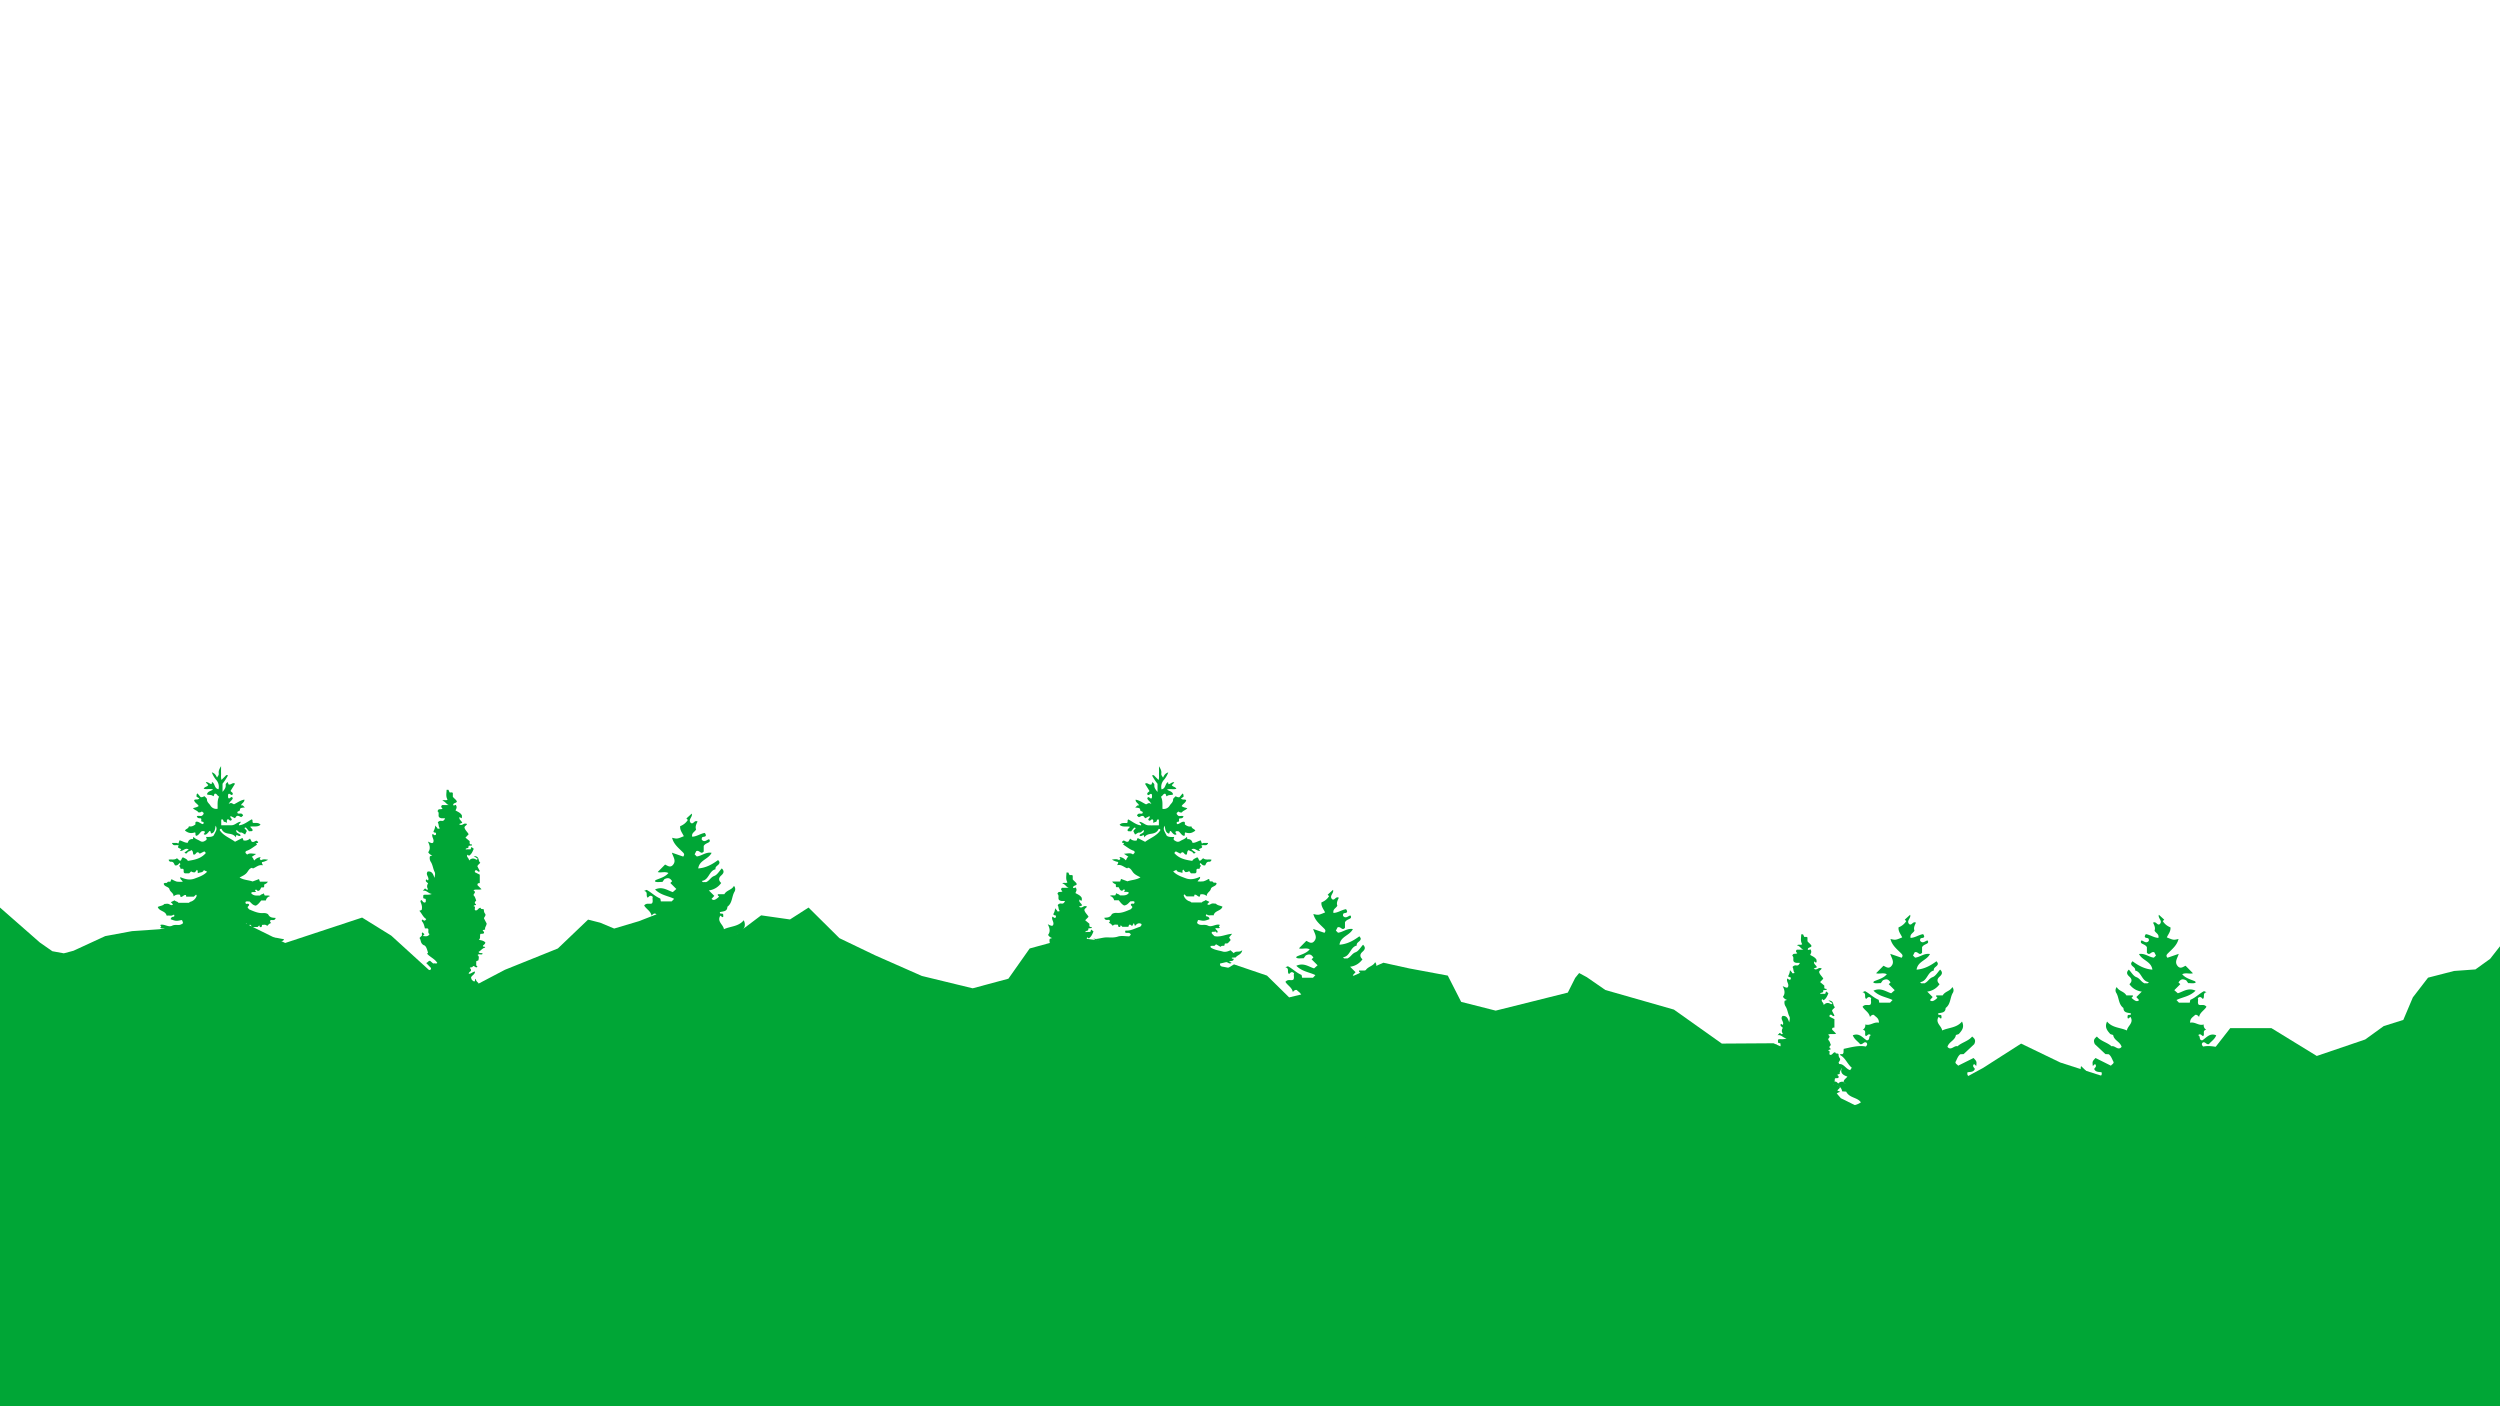 <svg xmlns="http://www.w3.org/2000/svg" xmlns:xlink="http://www.w3.org/1999/xlink" viewBox="0 0 1920 1080"><defs><style>.cls-1{fill:none;}.cls-2{clip-path:url(#clip-path);}.cls-3{fill:#00a636;}</style><clipPath id="clip-path"><rect class="cls-1" width="1920" height="1080"/></clipPath></defs><title>bg3</title><g id="BG_3" data-name="BG 3"><g class="cls-2"><polygon class="cls-3" points="1920 1080 0 1080 0 697 30.61 723.85 40.21 730.54 49.01 732.15 56.43 730.18 80.82 718.93 101.4 715.11 122.5 713.66 161.26 705.62 178.41 704.16 219.02 724.21 278.1 704.69 300.52 718.6 329.26 744.78 366.71 755.86 387.81 744.78 428.43 728.43 451.64 706.27 460.93 708.62 471.68 713.13 490.8 707.43 513.11 698.73 537.09 708.12 563.59 718.8 584.56 702.98 606.71 706.14 620.96 697 644.69 720.52 672.12 733.7 707.99 749.53 747.02 759.02 774.45 751.64 790.8 728.43 823.5 719.46 849.88 723.15 881.53 737.4 907.37 749.66 926.36 753.62 947.71 740.64 973.04 749.26 990.05 766 1013.4 760.34 1037.13 750.45 1062.45 739.37 1082.23 743.73 1111.9 749.26 1122.19 769.45 1148.69 776.16 1175.59 769.45 1204.08 762.32 1209.75 751.04 1212.78 747.29 1218.65 750.45 1232.96 760.34 1285.57 775.37 1322.36 801.48 1362.06 801.22 1394.76 816 1404.45 832.54 1413.75 843.42 1428.19 850.54 1441.04 847.77 1457 827.59 1475.99 821.79 1502.76 831.15 1522.93 820.21 1552.21 801.48 1582.28 816 1630.54 831.55 1687.51 822.05 1712.82 789.62 1744.47 789.62 1779.29 810.98 1816.47 798.32 1830.71 788.03 1845.75 783.29 1853.07 766 1864.74 750.85 1884.71 745.7 1901.13 744.52 1912.41 736.41 1920.02 726.7 1920 1080"/><path class="cls-3" d="M135.78,647.39h-3.51c-.35.87.59.89.73,1.42,1.32.82,2.92-.25,4.34.64l-.73.93c.34,1.28,1.82,1.08,2.56,1.85l-1,1.16c2.48.66,4-2.73,6.74-1l-3.24,2.38c1,1,1.74.8,2.15.07.71-1.28,2.37-.92,3-2,1.68.7,1.19,2.3,1.67,3.38,1.79.67,1.94-1.69,3.31-1.66.77-.13.92.69,1.7,1l3.42-1.72,1,1c.05.11.16.27.13.31-3.62,4.24-8.59,5.25-13.78,6-.85-1.64-2.5-1.92-3.76-2.76-.94.57-1.1,1.63-1.58,2.48-1.59.48-1.78-1.32-3.19-1.68-1.57,1.45-3.85.65-6.16,1a1.6,1.6,0,0,0,1.44,1.64c2.22-.28,2.61,1.36,3.28,2.69,1.76.58,2.66-.72,3.62-1.74,1.19,1.14.08,1.63-.4,2.26a4.6,4.6,0,0,1,.84,1c.17.37-.1.91.6,1.21h1.56c1.29.79-.41,3,1.64,3.48h3.1l1.53-1.52a3.87,3.87,0,0,0,2.95.71l1.48-1.87c1.12.75.28,1.83.83,2.57,1.52-.84,3.74-.28,4.5-2.36l2.54,1.21c-2.71,2.89-6.22,4-9.74,5.31-3.84,1.4-7.37.37-10.89-1.16-.29,1.79,1.2,2.17,1.89,3.53a22.42,22.42,0,0,1-4.6-.07,17.68,17.68,0,0,1-3.69-1.72c-.94,0-.86.68-.85,1.27-.6,1.16-2.06-.08-2.7,1s-2.1-.19-2.77,1.14c.48,2.39,3.92,2.09,4.44,4.22s3.14,2.69,3.14,5.44a5.34,5.34,0,0,1,4.7-1.32c.72.33,0,1.53,1.06,1.76,1.25-.11,1.93-1.53,3.33-1.53.73,0,.36.69.63,1.32h5.82l1.67-1.57a.94.94,0,0,1,.41,1.19,7,7,0,0,1-4,4.06,3.42,3.42,0,0,0-1.81,1h-8.1c-.64-1.1-2.11-.87-2.93-1.9l-2.91,1.44,1.69,1.69c-1.2,1.14-2,.27-3.17-.24s-2.33-.09-3.46-.09c-1.35,1.53-3.38,1.39-5.08,2.32,1.08,3.45,6,2.84,6.78,6.65a22.34,22.34,0,0,1,3.06,0c1,.15,1.77-.53,2.68-.76.28.8.47,1.44-.66,1.65A2,2,0,0,0,131.1,706c4.13,1.48,4.13,1.48,8.37.59,1,.47.65,1.75,1.19,2.17-2.13,2.93-5.57.69-8.42,2.17s-5.83-1.34-8.82-.7c-.71.69.2.71.23,1,.47.75-.67.78-.47,1.39,1,.65,2.25,0,3.36.35-.33,1.34-2,1.62-1.71,3.05.94,1.12,1.11-1.08,2.12-.48.64.38,1.72-.24,2.38.45,0,.45,0,.83-.11,1-.7.77-1.46,1.48-2,2-4.68,1.06-8.65-1.45-13.6-1.78l2.13,2.54c.34,1-.79,1.22-.88,2.1s1,1.23,1.48,2c.59.93,1.5.75,2.38.78,1.14,0,.14,1.84,1.42,1.79.91,0,1.8-.06,2.31.83l3.24-1.88c.68-.29.93,1.23,2,1.08a12.86,12.86,0,0,1,2.43.1c.22,1.21-.28,1.33-1,1.74-2.64,1.44-5.58,1.74-8.37,2.56-2,.57-4-.15-5.9-1L112.3,732c-1.61-2.29-4.33-.19-6.48-2.37.51,3.55,3.73,3.68,5,5.62l3,.16c.14,1.43-1.29.3-1.46,1.11.38,2,2.38,1.08,3.52,1.93l-1.89.89c1.68,1.52,2.91-.83,4.43-.43L123,740c.24,1.51-.64,2.19-1.87,2.39-2.85.44-5.66,1.34-8.61.93a11.67,11.67,0,0,0-1.67,0c-.25.67-.44,1.19-.69,1.85H99.91c1,.87,1.89,1.88,3.89,1.83-1.94.94-1.1,2.35-1.65,3.29l-1.89.65c4,1.25,7.74,2.24,11.25,4.07l1.31-.8c.65.62.17,1.41.33,2.11,1.72.77,3.37,2.51,5.13.49,1-.16,1.15.58,1.62.85a1.32,1.32,0,0,0,1.52-.64,10.45,10.45,0,0,0,7,.23c2.87-.7,5.69-2,8.73-1.2.79,1.44-.44,2.15-1.17,2.47a84.37,84.37,0,0,1-13.36,4.62c-1.83.45-3.87,1.49-5.39.64s-3.09-.48-4.58-.72c-.7.86.42.89.48,1.68H102.6c-.16,1.54,1.16.62,1.37,1.27-1.28,1.75-3.31,1.5-5.17,1.89,2.86.9,5.77.29,8.62.65-1,2.08-4,1.06-5.32,3.73,4.92-1.67,9.19-.42,13.31.69.94.79-.1,1.92.72,2.52s1.41-.18,2.05-.86c1.38.39,2.7,1.71,4.08.86,1.1.5.4,1.65,1.33,1.94,1.9-.2,3.21-2.47,5.44-1.63.19.52.38,1,.61,1.69.71-.67,1.32-1.26,1.92-1.84l1.11,1,3.57-1.81c.38.77.39,1.15-.5,1.71a83.88,83.88,0,0,1-16.18,7.55c-2.23.82-4.38.1-6.44.54-3.82-2.14-4.82-2.49-7-2.5.18.92,1.06,1.25,1.61,2-.17.14-.37.41-.56.42-.89,0-2.1.31-2.6-.15-1.49-1.36-3.09-.33-4.73-.27l6.92,2.44c-1,2.82-3.75.77-5.28,2,.93,1.08,2.27,0,3.31.64.54.57-.28.61-.4.93-.51,1.33-2.18.15-3.12,1.43h5c1,.86,0,1-.21,1.45.13,1,1.91,0,1.72,1.37.2,1.45-1.54.49-1.77,1.47,1.31.86,2.89-.07,4.24.58.39.6-.49.55-.3,1.43.64.45,1.78,0,2.89.17.17.47.35,1,.53,1.53.68.69,1.79-.28,2.44.63-1.85,2.63-5,2.78-7.55,3-2.9.24-5.49,2-8.51,1.27,1.27,1.14,2.75.44,4.81,1L106,807l4.09-2c.55,1.62-1.46,1.44-1.18,2.58s2.17,1.32,1.55,3.08c1.93.05,2.79-1.32,4.17-1.64.49.68.56,1.8,1.71,2.49,1.53-1.46,3-3.34,5.41-3.52.84,1-1.22,1.17-.55,2.2.36.55-.24,1.45.24,2,1.16.82,1.54-.57,2.44-.69.81-.28.95,1,2.14.88.79-1.23,2.32-.8,3.75-.86.09-1.8,2-1.69,3-2.81,1.39.72,2.86,1.8,4.4.24.6.9.19,1.45-.45,1.92l1,2.18c1.52-.86,3.57-1.22,4.74-.37,1.43,1,3.24-2.39,3.7,1.17,1.74-1.93,3.58-1.3,5.18-1.55,2.42-.5,3.15-2.7,4.48-4.36l1,.85c.62-.85.71-2.11,1.89-2.57.31.32.63.63,1.27,1.27.1,2.94-1.25,6-1.71,9.25h13.63c-2.13-4.19-2.06-8.62-3.11-12.65,1.22-1.47,2.73-1.91,4.05-2.59,1.17,1.1.18,2.43.79,3.48.58.5.6-.34,1.27-.45.31,1.41,1.51,2.3,2.52,3.34.71-.24.4-.95.73-1.58,2.3.56,2.13,3.55,3.68,4.18,1.36.46,1.49-.86,2.63-.7.65,1.67,2.58,2.18,3.89,3.46l.67-.66c1.1.24,1.38,1.9,2.8,1.64,1.23-.94-.19-2.61.9-3.62,2.08,0,2.38,2.66,4.32,2.74,1.42-.46,0-2,1.29-2.79.75,1,1.54,2,1.88,2.45,2.39.87,3.15-.41,4.31-1.57l1.58,2.4a2.86,2.86,0,0,1,2.27-2.64c-.19-.65-1.16-1-.81-1.82.25-.44.64-.49,1.1-.55,1.43-.18,2.47,1.75,4.09.7.08-1.27-2.3-1.47-1.25-3.4,1.57.1,3.23,1.78,5.2.46-2.6-1.42-5.45-1.56-8.59-2.68l2.28-.82c1.3-.75,2.57.5,4.07,1.12.19-.52.39-1,.57-1.52,1.46-.61,2.23,1.65,3.57.82.79-.34.58-1,.83-1.78l3.11,1.63.61-1.58,2.08-.23c.26-1.22-1.32-1.27-1.36-2.34,2.07-1.07,4,1.87,6.17.22l-5.14-2.53a6.89,6.89,0,0,1,3.64-1.95c-2-.82-3.71-.21-5.29-.52-.51-.3-.4-.77-.42-1.42-1.23-.84-3.18.35-4.35-1.17-.18-.24-1.11,0-1.66.15a15.9,15.9,0,0,1-10.11-.19c-1.45-.53-1.58-.79-1.63-3.43,1,.14,1.26,1.05,2,1.57,1.7-1.23-1.31-2.08-.3-3.19.21-.41.35-.35.65,0,1.56,1.51,2.85,3.35,5.23,4,.85-.76-.06-2.05.42-3.06.21-.42.42-.43.63,0,.66,1.28,2.26,1.23,3.14,2.21,1.76-.47,1.53-2.08,1.55-3.25,1.74-.57,2.76,1.89,4.33.38.51-1.54-1.12-1.83-1.66-2.78a1,1,0,0,1,1.09-.46,6.62,6.62,0,0,1,2.88.67c1.3.68,3.11.65,4.12-1.65-2.36.47-4.24-.64-6.31-1.21l1.75-1.88c-.25-.15-.49-.4-.74-.4-3.59,0-7.18,0-10.77,0a15.54,15.54,0,0,1-3.13,0,9.78,9.78,0,0,1-2.44-1.38c2.55-.77,4.62-3,7.83-1.48,0-1.51,1.73-1.44,2.51-2.44.58.36.9,1.29,1.88.77.4-.22.42-.65.39-1.22l-4.24-2.15H222c.82-.66.64-1.11.59-1.91-2.63.71-4.87-1.3-7.78-.83-.38-1.79-.65-3.41,1.25-4.57,1.45-.21,1.67,1.54,2.82,1.8,3.11-.49,4.12-3.14,5.58-5.35.19-1.46-1.52-.52-1.79-1.39v-1.26c2.17.32,4-1,6.17-1.25l.06-1.18c-1.47-1.18-2.19,1.25-3.63.61-1-.46-2.34.31-3.51-.42l1.79-1.92a2,2,0,0,0-2.77.11c-.88.82-2,.22-3,.38-.69-.3-.48-1-.63-1.46-2.12-1.3-3.85.9-5.83.56-2.66,1.9-5.1-.06-7.57-.54a14.39,14.39,0,0,1-5.75-2.36c-.85-.32-.3-1.61-1.35-2,.18-.47.56-.5,1-.53,1.62-.12,2.62,1.34,4.1,1.58,1.09-1.24-1.46-1.85-.47-3.14.71-.45.71.69,1.75.61l2.54-1.24-.94-1c1.58-1.17,2.48,1.08,4.07.67,1.37-.35,2.27-2.06,4-1.41l-.93-1.08a11.56,11.56,0,0,0,4.53-1.74c-1-.89-2.32,0-3.87-.77l7.17-2.87c-2-.35-3.07-.55-4.56.33-1.12.66-2.94.44-4.36.17s-2.59,1.12-4.18.91l.71-1.47c-7.91,1.21-14.92,0-19.83-3.53,1.88-.28,3.46-.72,4.16-2,1.22-.36,1.47.71,2.37.83,1,.28,1.06-2.06,2.92-.39l-1-2.07c2-1.17,2.09,1.91,3.89,1.44,1.29-.75-.25-2.46.81-3.42,1.23.57,1.76,2.68,4.22,1.17l1.08-1.08c.72-.1,1,1.08,1.8.7,1.09-.1.24-1.37,1-1.69.9-.4,1.36.25,2,.88,2-.33,3.42-2.51,5.91-1.84-.63-1.32-1.86-1.64-2-3.15.81-1,3.23.11,3.49-2.06-2.85-.23-5.54-1.26-8.5-1.19-2.7.06-5.39.3-8.22-.62s-5.89-.19-8.74-.19l-1.19-1.25c.79-2.22,2.84-1,4.14-1.6a1.31,1.31,0,0,0-.18-1.61c-3.72.41-7.06-1.64-10.65-2.77a2.07,2.07,0,0,1-1.52-2.23c2-1.21,3.6-.3,5,1.53l.84-2.28,1.32,2.27c1-.49,1.29-1.5,2.44-.8l.49,1.43h4.6l1.26-1.26.46,1.26c1.37.47,1.57-.32,1.63-1.63,1.36.11,2.8-.61,3.95.85.94-.89,1.71-2,3.13-2.21-.43-.56-1.3-.91-.58-2.19,1-.58,3.39.84,4-1.77-2.1-.2-4.31,0-5.63-2.53-.44-.82-2.32-1.34-3.9-1.21-3.78.3-7.16-1.28-10.53-2.7-.51-.22-.86-.82-1.28-1.24-.75-1.23,1.49-1.55.84-2.75-.62-.92-1.71-.07-2.26-.49s-.41-.94-.37-1.39c.9-.77,2-.18,3-.37,1.45,1.16,2.42,2.94,4.88,3.24,1.46-.6,2.72-2.13,4.18-4h3.57a4.1,4.1,0,0,1,3.23-3.28c-1.36-1-2.92-.11-4.26-.63l-.6-1.58c-.82.85-2.21.66-2.83,1.73-2.45-.06-5.11.53-6.92-1.94,1.13-1.4,2.73-.21,3.82-1.09l-.92-1c1.11-1.14,1.77.12,2.23.53,2-.24,2-1.79,2.78-2.77h1.74c.75-.61.26-1.42.43-2.15.92-.53,2.06-.82,2.79-2.21h-6.07l-.71-2-4.92,1.84c-3-1.12-6.68-1-10-3.05,1.82-1,3.68-1.73,5.15-3.21s2.05-3.77,4.45-4.24l.62.53c2.62-1,4.56-3.2,7.52-2.43.17-1-1-1.27-.49-2.48a12.6,12.6,0,0,0,4.67-1.82c-2.11-.27-3.83-.68-5.48.45l-1-1,.71-1.46a7,7,0,0,0-4.83,2.59c-.79-.79-.7-2-2-2.77l3.41-2.27c-3.05-.19-5.06-.95-6.93.53l-1.2-1.26a1.26,1.26,0,0,1,.69-1.59c3.08-1,5.46-3.16,8.15-4.79l-.64-.64c-.06-1.22,1.39,0,1.47-1.4l-1.1-1c-1.41,0-2.15,1.55-3.88.71L192,644a5.39,5.39,0,0,1-4.87,1.46c-.7-.32,0-1.5-1.2-1.8l-5.44,2.8c-3.9-2.92-8.88-4.51-11.67-8.81-.07-1,.46-1.12,1.27-1.11,1,2.36,2.85,3.29,5.44,3.7,1.93.3,4.15.63,5.6,2.85.17-.82.25-1.23.36-1.75,1.07-.06,2.11,1.41,3.33.3-.44-1.89-3.67-1.24-3.4-4.1,1.4.13,1.83,2.08,3.53,1.82,1-.15,2.18,1,3.29,1.51l1.23-2.46c-.1-1.18-1.37-1.47-1.69-2.42a.87.87,0,0,1,1.16-.32c.92,1,1.72,2,2.32,2.78,1.34-.23,2.15.2,2.7-.57.23-1.41-1.32-1.75-1.74-3,2.64-.56,5.61.6,7.87-1.5-1.53-1.85-3.8-1.23-5.68-1.39-1-.77.09-1.91-1-2.75-3.13,1.6-6,4.25-9.86,4.6-.34-1.39,1.3-1.4,1.34-2.75-2.62.19-4.36,2.59-6.84,2.69-2.67.11-5.35,0-8.14,0v-4.33c1.45-.5,1.46.35,1.77,1.24s1.82.13,2,1.38c1.05-.72.2-1.81.76-2.52,1.27-1.25,1.86,1.43,3.12.48,1.54-1.28-1.49-1.81-.38-3.28l3.25,1.63,1.2-1.57c1.76-.83,2.51.62,3.75.71l1.24-1.14c.21-.23,0-.35-.19-.66-.95-1.71-2.82-.36-3.93-1.15-1-2,1.93-1.06,1.79-2.85-.1-1.24,1.85-1.49,3.84-1.58-1.23-.89-1.49-2.11-3.05-1.55.54-1.89,2.73-2.24,2.66-4.49-3,.42-5.28,2.26-7.93,3.54-1.17,0-1.91-1.91-4.18-.12,1.08-2.46,3-3,3.12-4.63-1.19-2.19-2.12,1.21-3.43,0a5.94,5.94,0,0,1,0-3c1.36-1,2,1.47,3.27.36.76-1.53-1-1.83-1.52-2.82,1.13-1.81,2.27-3.67,3.42-5.52-1.81-1.51-3.14,1.34-5,.44-.15-.41-.33-.93-.51-1.45-.21-.3-.37-.21-.64.12-.48.55-1.08.94-1,1.85.25,2-.95,3.51-2.43,5.28v-6.25a41.8,41.8,0,0,0,4.15-6.31c-.73-.66-1.29-.33-1.86.27-.93,1-1.9,1.91-3.08,3.09-.64-1.78-.26-3.48-.33-5.12s0-3.2,0-5.42c-1.28,2.06-2,3.49-1.82,5.29.16,1.43,0,1.44-1.31,3.46-.8-1.7-1.6-3.32-4-4a19.22,19.22,0,0,0,3.64,6.1,7.89,7.89,0,0,1,1.52,6.9c-3.26-.62-2.62-4.13-4.67-5.43-.76.16-.4.88-.64,1.42-1.48,0-2.42-1.64-4.44-1.48.45,1.05,1.36,1.51,1.83,2.24-.69,1.45-2.7,1.14-3.45,2.82,2.25.78,4.76-.19,7.16.55-1.5,1.38-4,1.16-4.68,3.77,1.58.82,3.66.06,4.78,1.46,1.07-.48.34-1.66,1.48-2,1.41,0,1.7,1.75,3.1,2.27-1.58,3-1.05,6.09-1.19,9.37a5.32,5.32,0,0,1-5.52-2.51c-.89-1.53-2.72-2.55-2.64-4.77,0-.76-1.2-1.57-1.87-2.38-.94.3-1.71,1-3,.68l-2.37-2.83c-1.07.76-.63,1.57-.8,2.51l2.18,1.28c-1.3,1.64-3,.22-4,1.43.44,2.1,2.67,2.71,3.47,4.48-1.12.92-2.75,1.17-4.34,1.61,1.19,1.58,3.24,1.71,4.17,3.25a3.21,3.21,0,0,0,2.68-.72l1.28,1.1c.25,1.06-.49,1.44-1.12,2.15-1.16.69-2.75-.34-4.07.46.45,1.62,1.78,1.56,3.06,1.58.72.6.21,1.41.37,2.08s1,.45,1.51.68c.45.5.45,1-.15,1.68-1.9-.08-3.24-2.26-5.39-1.81-.8.51-.34,1.33-.48,2.06-1.46,1.1-3,1.94-5,1.42-.28,1.94-2.42,1.89-3,3.31,2.68,2,4.52,2.33,7.67,1.37.87.64-.15,1.77.85,2.64,2.15-.24,2.81-2.64,4.55-3.6h1.68a1,1,0,0,1,.42,1.19,3.88,3.88,0,0,1-.82,1c1,1.18,2.43.43,4.37-2.24,1.48-.2.57,1.5,1.65,1.88,2.49-.79,2.7-3.15,3.14-6a4.05,4.05,0,0,1,.31,4c-.51,1.13-1.13,2.22-1.84,3.61-1.44,1.2-3.49,1-5.45,1-.95,1,1.09,1-.43,2.59-.77.3-2.24,2-4.61.49-1.63-1-3.58-1.48-4.84-3-.62.36-.37.85-.48,1.58-2-.14-3.5.65-4,2.83-2.22.17-4-1.26-6.35-1.88-.24.69-.56,1.58-.88,2.48Z"/><path class="cls-3" d="M924.15,647.39h3.52c.35.87-.59.89-.73,1.42-1.32.82-2.93-.25-4.34.64l.73.93c-.34,1.28-1.82,1.08-2.56,1.85l1,1.16c-2.48.66-4-2.73-6.75-1l3.24,2.38c-1,1-1.74.8-2.14.07-.71-1.28-2.37-.92-3-2-1.68.7-1.19,2.3-1.68,3.38-1.79.67-1.94-1.69-3.31-1.66-.76-.13-.91.69-1.69,1l-3.42-1.72-1,1c0,.11-.16.27-.13.31,3.62,4.24,8.59,5.25,13.78,6,.85-1.64,2.49-1.92,3.76-2.76.94.57,1.09,1.63,1.58,2.48,1.59.48,1.77-1.32,3.19-1.68,1.56,1.45,3.85.65,6.16,1a1.6,1.6,0,0,1-1.44,1.64c-2.23-.28-2.62,1.36-3.28,2.69-1.76.58-2.66-.72-3.63-1.74-1.18,1.14-.07,1.63.4,2.26a4.9,4.9,0,0,0-.84,1c-.16.37.11.91-.59,1.21h-1.56c-1.29.79.4,3-1.64,3.48h-3.11L913.25,669a3.88,3.88,0,0,1-3,.71l-1.47-1.87c-1.12.75-.28,1.83-.84,2.57-1.52-.84-3.74-.28-4.49-2.36L901,669.24c2.71,2.89,6.22,4,9.74,5.31,3.83,1.4,7.36.37,10.89-1.16.29,1.79-1.2,2.17-1.89,3.53a22.33,22.33,0,0,0,4.59-.07,17.22,17.22,0,0,0,3.69-1.72c.95,0,.87.68.86,1.27.6,1.16,2.06-.08,2.7,1s2.1-.19,2.77,1.14c-.49,2.39-3.92,2.09-4.44,4.22s-3.15,2.69-3.15,5.44a5.33,5.33,0,0,0-4.7-1.32c-.72.33,0,1.53-1,1.76-1.25-.11-1.93-1.53-3.33-1.53-.74,0-.36.69-.64,1.32h-5.82l-1.66-1.57a.93.93,0,0,0-.41,1.19,7,7,0,0,0,4,4.06,3.38,3.38,0,0,1,1.81,1H923c.64-1.1,2.1-.87,2.93-1.9l2.91,1.44-1.69,1.69c1.19,1.14,2,.27,3.16-.24s2.34-.09,3.47-.09c1.35,1.53,3.38,1.39,5.08,2.32-1.08,3.45-6,2.84-6.78,6.65a22.34,22.34,0,0,0-3.06,0c-1,.15-1.77-.53-2.68-.76-.28.8-.47,1.44.66,1.65a2,2,0,0,1,1.84,2.08c-4.13,1.48-4.13,1.48-8.37.59-1,.47-.65,1.75-1.19,2.17,2.13,2.93,5.57.69,8.41,2.17s5.84-1.34,8.83-.7c.71.69-.21.71-.23,1-.48.75.67.78.46,1.39-1,.65-2.25,0-3.36.35.34,1.34,2,1.62,1.72,3.05-.94,1.12-1.12-1.08-2.12-.48-.65.38-1.72-.24-2.38.45,0,.45,0,.83.11,1,.69.77,1.45,1.48,1.95,2,4.68,1.06,8.64-1.45,13.6-1.78l-2.14,2.54c-.34,1,.8,1.22.88,2.1s-1,1.23-1.48,2c-.58.93-1.49.75-2.37.78-1.15,0-.14,1.84-1.43,1.79-.9,0-1.79-.06-2.31.83l-3.23-1.88c-.69-.29-.93,1.23-2,1.08a13,13,0,0,0-2.44.1c-.21,1.21.28,1.33,1,1.74,2.64,1.44,5.58,1.74,8.37,2.56,2,.57,4-.15,5.9-1l2.53,2.27c1.61-2.29,4.33-.19,6.48-2.37-.51,3.55-3.73,3.68-5,5.62l-3,.16c-.14,1.43,1.29.3,1.45,1.11-.37,2-2.38,1.08-3.51,1.93l1.89.89c-1.69,1.52-2.92-.83-4.44-.43L937,740c-.24,1.51.64,2.19,1.87,2.39,2.85.44,5.66,1.34,8.61.93a11.53,11.53,0,0,1,1.66,0c.26.67.45,1.19.69,1.85H960c-1,.87-1.89,1.88-3.89,1.83,1.94.94,1.1,2.35,1.65,3.29l1.89.65c-4,1.25-7.74,2.24-11.26,4.07l-1.31-.8c-.64.62-.16,1.41-.32,2.11-1.73.77-3.37,2.51-5.14.49-.95-.16-1.14.58-1.61.85a1.34,1.34,0,0,1-1.53-.64,10.42,10.42,0,0,1-7,.23c-2.87-.7-5.69-2-8.73-1.2-.79,1.44.43,2.15,1.17,2.47a84,84,0,0,0,13.36,4.62c1.83.45,3.87,1.49,5.39.64s3.09-.48,4.58-.72c.7.86-.42.89-.48,1.68h10.52c.17,1.54-1.15.62-1.37,1.27,1.29,1.75,3.32,1.5,5.18,1.89-2.87.9-5.78.29-8.63.65,1,2.08,4,1.06,5.33,3.73-4.92-1.67-9.19-.42-13.31.69-.94.79.1,1.92-.72,2.52s-1.41-.18-2-.86c-1.39.39-2.71,1.71-4.08.86-1.1.5-.4,1.65-1.33,1.94-1.9-.2-3.21-2.47-5.45-1.63-.18.52-.37,1-.6,1.69-.71-.67-1.32-1.26-1.92-1.84l-1.11,1-3.57-1.81c-.38.77-.39,1.15.49,1.71a84,84,0,0,0,16.19,7.55c2.23.82,4.38.1,6.43.54,3.83-2.14,4.83-2.49,7-2.5-.17.92-1.06,1.25-1.61,2,.18.14.37.41.57.42.89,0,2.1.31,2.59-.15,1.5-1.36,3.1-.33,4.74-.27l-6.92,2.44c1,2.82,3.74.77,5.28,2-.93,1.08-2.27,0-3.31.64-.54.57.28.61.4.93.51,1.33,2.17.15,3.12,1.43h-5c-1,.86,0,1,.2,1.45-.12,1-1.91,0-1.71,1.37-.2,1.45,1.53.49,1.77,1.47-1.31.86-2.89-.07-4.24.58-.39.6.49.55.3,1.43-.64.45-1.78,0-2.9.17-.16.47-.34,1-.52,1.53-.68.69-1.8-.28-2.44.63,1.85,2.63,5,2.78,7.55,3,2.9.24,5.48,2,8.51,1.27-1.28,1.14-2.76.44-4.81,1L953.94,807l-4.09-2c-.54,1.62,1.47,1.44,1.18,2.58s-2.16,1.32-1.54,3.08c-1.93.05-2.8-1.32-4.18-1.64-.48.68-.56,1.8-1.71,2.49-1.52-1.46-2.94-3.34-5.4-3.52-.84,1,1.22,1.17.55,2.2-.36.55.24,1.45-.24,2-1.17.82-1.54-.57-2.44-.69-.82-.28-1,1-2.15.88-.79-1.23-2.32-.8-3.74-.86-.09-1.8-2-1.69-3-2.81-1.38.72-2.85,1.8-4.39.24-.6.9-.19,1.45.44,1.92l-.94,2.18c-1.53-.86-3.58-1.22-4.74-.37-1.44,1-3.24-2.39-3.7,1.17-1.74-1.93-3.58-1.3-5.18-1.55-2.42-.5-3.15-2.7-4.48-4.36l-1,.85c-.61-.85-.7-2.11-1.88-2.57l-1.27,1.27c-.1,2.94,1.25,6,1.71,9.25H888.16c2.14-4.19,2.07-8.62,3.12-12.65-1.22-1.47-2.73-1.91-4.06-2.59-1.16,1.1-.18,2.43-.78,3.48-.58.5-.6-.34-1.28-.45-.3,1.41-1.5,2.3-2.51,3.34-.72-.24-.4-.95-.73-1.58-2.31.56-2.13,3.55-3.68,4.18-1.36.46-1.5-.86-2.64-.7-.64,1.67-2.58,2.18-3.88,3.46l-.67-.66c-1.11.24-1.38,1.9-2.8,1.64-1.23-.94.18-2.61-.9-3.62-2.08,0-2.38,2.66-4.32,2.74-1.43-.46,0-2-1.29-2.79L859.86,813c-2.39.87-3.15-.41-4.31-1.57l-1.58,2.4a2.87,2.87,0,0,0-2.27-2.64c.19-.65,1.15-1,.8-1.82-.25-.44-.64-.49-1.09-.55-1.44-.18-2.48,1.75-4.09.7-.09-1.27,2.3-1.47,1.25-3.4-1.57.1-3.23,1.78-5.2.46,2.6-1.42,5.44-1.56,8.59-2.68l-2.28-.82c-1.3-.75-2.57.5-4.07,1.12-.2-.52-.39-1-.57-1.52-1.46-.61-2.24,1.65-3.57.82-.79-.34-.58-1-.83-1.78l-3.12,1.63-.6-1.58-2.09-.23c-.25-1.22,1.33-1.27,1.37-2.34-2.07-1.07-4,1.87-6.17.22l5.13-2.53a6.81,6.81,0,0,0-3.64-1.95c2-.82,3.72-.21,5.3-.52.5-.3.4-.77.42-1.42,1.23-.84,3.18.35,4.35-1.17.18-.24,1.11,0,1.66.15a15.9,15.9,0,0,0,10.11-.19c1.45-.53,1.58-.79,1.62-3.43-.94.14-1.25,1.05-2,1.57-1.7-1.23,1.31-2.08.29-3.19-.21-.41-.34-.35-.64,0-1.56,1.51-2.86,3.35-5.24,4-.84-.76.07-2.05-.41-3.06-.21-.42-.43-.43-.63,0-.66,1.28-2.26,1.23-3.15,2.21-1.76-.47-1.52-2.08-1.55-3.25-1.74-.57-2.75,1.89-4.33.38-.51-1.54,1.13-1.83,1.66-2.78a1,1,0,0,0-1.09-.46,6.57,6.57,0,0,0-2.87.67c-1.3.68-3.11.65-4.13-1.65,2.37.47,4.24-.64,6.32-1.21l-1.76-1.88c.26-.15.5-.4.74-.4,3.59,0,7.19,0,10.78,0a15.54,15.54,0,0,0,3.13,0,10,10,0,0,0,2.44-1.38c-2.56-.77-4.62-3-7.84-1.48,0-1.51-1.72-1.44-2.51-2.44-.58.36-.89,1.29-1.88.77-.39-.22-.42-.65-.38-1.22l4.24-2.15H837.9c-.83-.66-.64-1.11-.59-1.91,2.62.71,4.87-1.3,7.78-.83.38-1.79.65-3.41-1.25-4.57-1.45-.21-1.67,1.54-2.83,1.8-3.1-.49-4.12-3.14-5.58-5.35-.18-1.46,1.53-.52,1.79-1.39v-1.26c-2.16.32-4-1-6.17-1.25l0-1.18c1.47-1.18,2.19,1.25,3.63.61,1-.46,2.34.31,3.51-.42l-1.79-1.92a2,2,0,0,1,2.77.11c.87.82,2,.22,3,.38.68-.3.47-1,.63-1.46,2.12-1.3,3.85.9,5.83.56,2.66,1.9,5.1-.06,7.57-.54a14.51,14.51,0,0,0,5.75-2.36c.85-.32.3-1.61,1.35-2-.18-.47-.56-.5-1-.53-1.62-.12-2.62,1.34-4.1,1.58-1.1-1.24,1.45-1.85.47-3.14-.71-.45-.71.69-1.76.61l-2.53-1.24.94-1c-1.58-1.17-2.48,1.08-4.07.67-1.38-.35-2.27-2.06-4-1.41l.92-1.08a11.58,11.58,0,0,1-4.52-1.74c1-.89,2.32,0,3.86-.77l-7.17-2.87c2-.35,3.08-.55,4.57.33,1.11.66,2.93.44,4.35.17s2.59,1.12,4.19.91c-.31-.63-.5-1-.71-1.47,7.91,1.21,14.91,0,19.82-3.53-1.87-.28-3.46-.72-4.15-2-1.22-.36-1.47.71-2.37.83-1,.28-1.07-2.06-2.92-.39l1-2.07c-1.95-1.17-2.08,1.91-3.88,1.44-1.29-.75.24-2.46-.82-3.42-1.22.57-1.75,2.68-4.21,1.17L854,728.27c-.72-.1-.95,1.08-1.8.7-1.09-.1-.25-1.37-1-1.69-.9-.4-1.35.25-2,.88-2-.33-3.42-2.51-5.91-1.84.63-1.32,1.86-1.64,2-3.15-.8-1-3.22.11-3.48-2.06,2.85-.23,5.54-1.26,8.5-1.19,2.7.06,5.38.3,8.22-.62,2.68-.88,5.88-.19,8.74-.19l1.19-1.25c-.79-2.22-2.85-1-4.14-1.6a1.31,1.31,0,0,1,.18-1.61c3.72.41,7.06-1.64,10.65-2.77a2.07,2.07,0,0,0,1.52-2.23c-2-1.21-3.6-.3-5,1.53l-.84-2.28c-.55.93-1,1.67-1.33,2.27-1-.49-1.29-1.5-2.44-.8l-.48,1.43H862l-1.26-1.26-.47,1.26c-1.36.47-1.57-.32-1.62-1.63-1.36.11-2.81-.61-4,.85-.93-.89-1.7-2-3.12-2.21.43-.56,1.29-.91.58-2.19-1-.58-3.39.84-4-1.77,2.1-.2,4.31,0,5.64-2.53.44-.82,2.32-1.34,3.9-1.21,3.78.3,7.16-1.28,10.53-2.7.51-.22.86-.82,1.28-1.24.75-1.23-1.49-1.55-.84-2.75.62-.92,1.71-.07,2.25-.49s.42-.94.38-1.39c-.91-.77-2-.18-3-.37-1.44,1.16-2.41,2.94-4.87,3.24-1.46-.6-2.73-2.13-4.18-4h-3.57a4.09,4.09,0,0,0-3.24-3.28c1.37-1,2.92-.11,4.26-.63l.61-1.58c.82.85,2.2.66,2.83,1.73,2.45-.06,5.11.53,6.92-1.94-1.13-1.4-2.74-.21-3.82-1.09l.92-1c-1.11-1.14-1.78.12-2.23.53-2-.24-2-1.79-2.78-2.77H857.4c-.75-.61-.26-1.42-.43-2.15-.92-.53-2.06-.82-2.79-2.21h6.06l.72-2,4.92,1.84c3-1.12,6.67-1,10-3.05-1.81-1-3.67-1.73-5.14-3.21s-2.05-3.77-4.46-4.24l-.61.53c-2.62-1-4.56-3.2-7.52-2.43-.17-1,1-1.27.49-2.48a12.6,12.6,0,0,1-4.67-1.82c2.11-.27,3.83-.68,5.48.45l1-1-.71-1.46a7,7,0,0,1,4.82,2.59c.8-.79.7-2,2.05-2.77l-3.4-2.27c3-.19,5.06-.95,6.93.53l1.2-1.26a1.26,1.26,0,0,0-.7-1.59c-3.07-1-5.45-3.16-8.15-4.79l.65-.64c.06-1.22-1.39,0-1.47-1.4l1.1-1c1.41,0,2.14,1.55,3.88.71l1.3-2.2a5.38,5.38,0,0,0,4.86,1.46c.71-.32,0-1.5,1.21-1.8l5.44,2.8c3.9-2.92,8.88-4.51,11.67-8.81.07-1-.47-1.12-1.27-1.11-1,2.36-2.85,3.29-5.44,3.7-1.94.3-4.15.63-5.6,2.85-.17-.82-.25-1.23-.36-1.75-1.07-.06-2.11,1.41-3.33.3.43-1.89,3.66-1.24,3.4-4.1-1.4.13-1.84,2.08-3.53,1.82-1-.15-2.18,1-3.29,1.51l-1.24-2.46c.11-1.18,1.37-1.47,1.7-2.42a.88.88,0,0,0-1.17-.32c-.91,1-1.71,2-2.31,2.78-1.34-.23-2.15.2-2.7-.57-.23-1.41,1.32-1.75,1.74-3-2.64-.56-5.61.6-7.87-1.5,1.52-1.85,3.8-1.23,5.67-1.39,1-.77-.08-1.91,1-2.75,3.13,1.6,6,4.25,9.85,4.6.35-1.39-1.29-1.4-1.33-2.75,2.61.19,4.36,2.59,6.84,2.69,2.67.11,5.35,0,8.13,0v-4.33c-1.44-.5-1.45.35-1.77,1.24s-1.81.13-2,1.38c-1-.72-.2-1.81-.76-2.52-1.27-1.25-1.86,1.43-3.13.48-1.54-1.28,1.5-1.81.39-3.28l-3.25,1.63-1.2-1.57c-1.76-.83-2.51.62-3.75.71l-1.24-1.14c-.21-.23,0-.35.18-.66,1-1.71,2.83-.36,3.93-1.15,1-2-1.93-1.06-1.78-2.85.1-1.24-1.85-1.49-3.84-1.58,1.23-.89,1.49-2.11,3-1.55-.55-1.89-2.73-2.24-2.66-4.49,3,.42,5.28,2.26,7.92,3.54,1.18,0,1.92-1.91,4.19-.12-1.08-2.46-3-3-3.13-4.63,1.2-2.19,2.13,1.21,3.44,0a5.94,5.94,0,0,0,0-3c-1.36-1-2,1.47-3.28.36-.75-1.53,1-1.83,1.52-2.82l-3.41-5.52c1.81-1.51,3.14,1.34,5,.44l.5-1.45c.22-.3.37-.21.65.12.47.55,1.08.94,1,1.85-.24,2,1,3.51,2.44,5.28v-6.25a41.82,41.82,0,0,1-4.16-6.31c.74-.66,1.3-.33,1.87.27.93,1,1.9,1.91,3.08,3.09.64-1.78.26-3.48.33-5.12s0-3.2,0-5.42c1.27,2.06,2,3.49,1.82,5.29-.16,1.43,0,1.44,1.31,3.46.8-1.7,1.6-3.32,4-4a19.05,19.05,0,0,1-3.65,6.1,7.92,7.92,0,0,0-1.51,6.9c3.26-.62,2.62-4.13,4.67-5.43.76.16.39.88.64,1.42,1.48,0,2.42-1.64,4.44-1.48-.46,1.05-1.36,1.51-1.84,2.24.7,1.45,2.7,1.14,3.46,2.82-2.25.78-4.77-.19-7.16.55,1.5,1.38,4,1.16,4.68,3.77-1.58.82-3.66.06-4.78,1.46-1.07-.48-.34-1.66-1.48-2-1.41,0-1.71,1.75-3.11,2.27,1.59,3,1.06,6.09,1.2,9.37a5.32,5.32,0,0,0,5.52-2.51c.88-1.53,2.72-2.55,2.64-4.77,0-.76,1.2-1.57,1.87-2.38.94.3,1.71,1,3,.68l2.37-2.83c1.06.76.62,1.57.79,2.51L907,613.18c1.3,1.64,3,.22,4,1.43-.44,2.1-2.67,2.71-3.47,4.48,1.12.92,2.74,1.17,4.34,1.61-1.19,1.58-3.24,1.71-4.17,3.25a3.21,3.21,0,0,1-2.68-.72l-1.28,1.1c-.26,1.06.49,1.44,1.11,2.15,1.16.69,2.76-.34,4.08.46-.45,1.62-1.78,1.56-3.06,1.58-.72.6-.21,1.41-.37,2.08s-1,.45-1.51.68c-.45.5-.45,1,.15,1.68,1.9-.08,3.24-2.26,5.39-1.81.79.51.34,1.33.47,2.06,1.47,1.1,3,1.94,5,1.42.28,1.94,2.42,1.89,3,3.31-2.68,2-4.52,2.33-7.67,1.37-.88.64.14,1.77-.85,2.64-2.15-.24-2.82-2.64-4.56-3.6h-1.67a1,1,0,0,0-.42,1.19,3.88,3.88,0,0,0,.82,1c-1,1.18-2.44.43-4.37-2.24-1.48-.2-.58,1.5-1.65,1.88-2.49-.79-2.7-3.15-3.14-6a4.05,4.05,0,0,0-.31,4c.51,1.13,1.12,2.22,1.84,3.61,1.43,1.2,3.49,1,5.45,1,.95,1-1.09,1,.43,2.59.77.3,2.24,2,4.6.49,1.63-1,3.59-1.48,4.85-3,.62.36.37.85.48,1.58,2-.14,3.5.65,4,2.83,2.22.17,4-1.26,6.36-1.88.24.69.56,1.58.88,2.48Z"/><path class="cls-3" d="M480.19,753.15c.1-1.84,1.68-2.44,2.89-4.07-3.05-1-5.65-2.5-4.47-6.14l-3-1.06c0-.85-.44-1.65.75-2.33,3.83-.82,5.48,3.8,8.84,4.56l1.25-1.83c-3.48-2.81-4.81-7.66-9.21-9.84.53-.92,1.37-.51,2.06-.61a2,2,0,0,0,.79-1.93c0-.72.1-1.44.16-2.12,5.82-1.23,11.45-2.88,17-1.76,1.17-1.23,1.21-2.09.53-2.92-2.09-1.43-2.84,1.78-5,1-1.56-2-4.27-3.46-5.56-6.73,5.13-2.1,7.61,2,10.78,3.9,2.86-.19,1.06-3.42,3.13-4-1.89-1.78-2.65.39-3.86.69-1.53-1.4.9-4.31-2.37-4.89a4,4,0,0,0,1.92-4.07c3.84,1.28,6.57-2.22,10.46-1.33.11-3.68-2.6-4.5-3.82-6-1.58-.31-2.13.63-3.08,1.53-.64-3.55-4.15-5.08-5.66-7.79,2-2.39,4.26-.69,6-1.63,1.16-1.55,0-3.38.65-4.89-1.69-1.78-2.75-.66-3.85.55-1.93-1.38.63-4.46-2.89-5.21,1.26-.45,1.84-.87,2.12-.73,3.54,1.91,6.38,4.92,10.15,6.5.4.16.39,1.29.64,2.25h8.33l1.87-1.95c-4.53-2.32-10.14-2.63-14.66-7.19,5.75-2.58,9.46.74,13.64,2l2.7-2.38-4.6-4.59,1.39-1.39c-1.21-1.6-2.33-3.35-5.94-1.55l-1.54,2.13c-2.34-.06-4.08.49-5.77-.41.19-.37.29-.9.57-1,3.4-1.5,7.19-2.29,9.83-5.44-2.86-1.46-6,.1-8.25-.77l5.65-5.71c1.68.61,4.38,3.3,6.72-.7,1.56-2.82-.56-5.34-1.47-8.45l8.68,3c1.31-1.53.61-2.42-.36-3.39-3.23-3.25-7-6.13-8.16-11.06,3.87.94,3.87.94,9-1.2-1.14-2.5-3.16-4.67-2.79-7.72a11.85,11.85,0,0,0,5.88-4.77l-1.12-1.12,4.12-3.75c1,2.49-3.23,4.7-.64,7.23,2.07,1.24,2.59-2.54,5.11-1.15-.91,1.91-2,4-1.13,6.06-.93,2-3.61,2.53-3,5.6,3.44-.07,6.33-2.4,9.68-2.89,1.05,1.47,1.46,2.74-1,3-1.45.16-1.38,1.13-1.33,2.18,2,2.34,3.74.22,5.56-.35a1.45,1.45,0,0,1,.34,2c-1.22,1.11-3.18,1.15-4.4,3.18V654c-2.36,2.62-3-1.35-5.69-.37-.13.25-.7,1.38-1.28,2.5l1.62,1.62c3.79-.35,7.05-3.62,11.42-2.79-2.51,5.06-9.4,5.56-10.28,12,5.91-.42,10.77-3.12,15.29-6.47.49.77.92,1.15,1,1.57.33,2.54-3.61,2.81-3,5.54-5.08,1.15-5,8.27-10.49,8.95.73,1.65,2.18.52,3,1,2.78-.93,3.69-3.81,6.53-4.83,2.32-.83,3.88-3.77,5.77-5.78,2.31,2.26,1.3,3.88-.46,5.44-2.1,1.86-2.14,3.78,0,5.74a13.56,13.56,0,0,1-9.49,5.72l4.19,4.19-2.12,2.32c1.4,1.4,2.83,1,5.83-1.72-.36-.36-.73-.7-1-1.08-.09-.1,0-.35,0-.79h5c1.74-3.18,5.74-3.2,7.37-6.42A3.79,3.79,0,0,1,564,685c-2.06,3.65-1.51,8.54-5.36,11.37-.09,3.89-3.33,3.46-5.75,4.14-.21,2.19,2.25.2,2.57,2v1.61c-1.33.88-1.36-1.06-2.32-.78-2.65,4.52,2.41,6.74,2.83,10.29,5.12-2.38,11.07-1.87,15.24-6.88,2.11,4.49-.23,7-2.29,9.41-.54.63-2.34.64-2.43,1.13-.69,4-5.38,5-6.44,8.9,2.75,3.31,5.14-1.35,7.71-.42,3.36-3.08,8.27-3.85,11.24-7.51,1.51,1.33,3.24,2.56,1.59,5.88l-8.13,7.62-2.56.12c-2,1.55-2.56,4-3.73,6,0,1.57,1.69,1.79,2,2.8l11.9-5.94c2.49,2.65,2.49,2.65,2.07,6.13l-1.6-1.46a1.62,1.62,0,0,0-.7,1.92,7.54,7.54,0,0,0,1.29,1.74c-1,2.75-3.81,2.27-5.71,2.65-.39,1.67.09,2.47,1.05,3.12,0,1.38-2.6,2.56-.41,4.13,6.09-2,9.89-7.3,15.18-12,1.2,4.18-1.85,6.33-.86,9-.72.7.23-.21-.49.49l.49-.49c2.48,0,.87,3.23,2.89,3.62-1.54,2.71-5.33,2.43-6.73,4.38s-3.85,3-4.38,5.53h-3.22c-.77,1.77-1.57,3.59-2.61,5.94,6.48-1.35,10.36-5.49,14.77-8.67.72,4,.4,4.86-3.92,9.8v4.64c-2.51,1.09-5.14-.39-7.2.94-1.57,3.35,3.43,1.53,2.84,4-1.69,1.48-3.76,1.52-5.83,1.53,2.07,0,4.14-.05,5.83-1.53,3.36-.1,6.83.67,10.27-2.43-2.42,6.48-5.29,8.92-11,10-.7.13-1.39-.15-2.08.47-1.06,1-1.67,2.56-3.45,2.56a12.71,12.71,0,0,0-4.31.48c4.22,2.27,9.29-.75,13.61,2.86,1.86-4,6.33.24,8.73-3.24-.48,6.08-7.67,4.63-9.25,8.81-1.69,4.49-7.52,4.37-9.12,9h-7.9c-.44,1.12-1,2.58-1.42,3.58-5-1.31-7.71,1.64-11.15,2.16l3,1.1c-1.5,1.87-4.63-.33-5.48,2.33-.79-1.9-3.36-.93-4.5-3.38L547,818.21c.07,1.06,2.4.88,3.88,1.79-.54,1.8-2,.56-3.12,1-2.22-1.45-4.1-3.22-4.82-6-1.47.91-2.74,1.93-2.69,4.12h-6.16a2.47,2.47,0,0,0-1.19,2.2c-.85,7.17,2.53,14,1.55,21.22a24.25,24.25,0,0,0,0,3.4c-1.48,1-2.7.54-4.39.49-.61-8.39,1-17.07-2.37-25.32-5.19-1.33-10.24,1-15.47,1.61l-2.54,2.55c-3-1.74-7.28-1.68-8.33-6a8.83,8.83,0,0,1,2.29-1.23,8.39,8.39,0,0,0-2.29,1.23c-2.57.68-4-1.61-6.39-2l6.23-3.13v-2.09H477.38c.46-2.77,2.26-1.19,3.45-1.81,0-2,3-2.93,2.21-5.13-.77-1.11-1.56-.74-2.27-.76-1.28.58,0,2.57-2.19,3.09-2.7-1.15-4.3-4.17-7-6.15-1.5-.25-3.28.44-5.6-.87l3.52-2.07c-1.33-2.72-2.34-4.76-3.22-6.58.72-1.16,1.87-1.38,2.17-1,2.73,3.3,7.15,3.62,10.49,6.78,1.28-1.82,2.28-3.24,3.29-4.66.82.1.64-.17.13-.62-1.64-1.41-2.78-3.41-5.54-3.18-.91.07-1.93-1.32-2.83-2v-4.75c1.57-1.48,4.7.27,5.62-2.61l-5.51-6.27c.4-1.21,1.59-.67,2.63-1.22,0-1.75-2.27-2.06-2.65-3.9,2.15-.17,4.09-.85,6.23.67,4.37,3.11,8.89,2.72,13.25-.14-2.65-3.94-8.75-3.17-11.31-8.26l-3.07-.2c-.69-3.72-3.44-4.82-6.68-4.71v-2c1.6-1.63,2.62-.39,3.67.72a3.71,3.71,0,0,1,4-1.26,4.16,4.16,0,0,0,2.31,1.72A4.29,4.29,0,0,1,480.19,753.15Z"/><path class="cls-3" d="M972.68,811.83c.1-1.83,1.68-2.43,2.89-4.06-3.05-1-5.65-2.5-4.47-6.14l-3-1.06c0-.85-.44-1.65.75-2.34,3.83-.81,5.48,3.81,8.84,4.57l1.25-1.83c-3.48-2.81-4.81-7.66-9.21-9.84.53-.92,1.37-.51,2.06-.61a2,2,0,0,0,.79-1.94c0-.71.1-1.43.16-2.11,5.82-1.23,11.45-2.89,17-1.76,1.17-1.23,1.21-2.09.53-2.92-2.09-1.43-2.84,1.78-5,1-1.56-2-4.27-3.45-5.56-6.73,5.13-2.09,7.61,2,10.78,3.91,2.86-.19,1.06-3.43,3.13-4-1.89-1.78-2.65.39-3.86.68-1.53-1.39.9-4.3-2.37-4.88a4,4,0,0,0,1.92-4.07c3.84,1.27,6.57-2.22,10.46-1.33.11-3.68-2.6-4.5-3.82-6.05-1.58-.31-2.13.63-3.08,1.52-.64-3.54-4.15-5.07-5.66-7.79,2-2.38,4.26-.68,6-1.62,1.16-1.56,0-3.38.65-4.89-1.69-1.78-2.75-.66-3.85.55-1.93-1.38.63-4.46-2.89-5.21,1.26-.45,1.85-.87,2.12-.73,3.54,1.91,6.38,4.92,10.15,6.5.4.16.39,1.29.64,2.25h8.33l1.87-2c-4.53-2.31-10.14-2.62-14.66-7.18,5.75-2.58,9.46.74,13.64,2l2.7-2.38-4.6-4.59,1.39-1.39c-1.21-1.6-2.33-3.35-5.94-1.56,0,.08-.92,1.29-1.54,2.14-2.34-.06-4.08.48-5.77-.42.2-.36.29-.89.57-1,3.4-1.5,7.19-2.29,9.83-5.44-2.86-1.46-6,.1-8.25-.77l5.65-5.72c1.68.62,4.38,3.3,6.72-.69,1.56-2.82-.56-5.34-1.47-8.45l8.68,2.95c1.31-1.54.61-2.42-.36-3.39-3.23-3.25-7-6.13-8.16-11.06,3.87.94,3.87.94,9-1.21-1.14-2.49-3.16-4.66-2.79-7.71a11.91,11.91,0,0,0,5.88-4.77l-1.12-1.12,4.12-3.75c1,2.49-3.23,4.69-.64,7.23,2.07,1.24,2.59-2.54,5.11-1.15-.91,1.91-2,4-1.13,6.06-.93,2-3.61,2.52-3,5.6,3.44-.08,6.33-2.4,9.68-2.89,1,1.47,1.46,2.74-1,3-1.45.16-1.38,1.13-1.32,2.18,2,2.33,3.73.22,5.55-.35a1.45,1.45,0,0,1,.34,2c-1.22,1.11-3.18,1.15-4.4,3.18v4.32c-2.36,2.62-3-1.36-5.69-.37-.13.25-.7,1.38-1.28,2.5l1.62,1.62c3.79-.35,7-3.62,11.42-2.79-2.51,5.05-9.4,5.56-10.28,12,5.91-.42,10.77-3.12,15.29-6.47.49.77.92,1.15,1,1.57.33,2.54-3.61,2.81-3,5.54-5.08,1.15-5,8.26-10.49,9,.73,1.65,2.18.52,3,1,2.78-.93,3.69-3.81,6.53-4.83,2.32-.83,3.88-3.77,5.77-5.78,2.31,2.26,1.3,3.88-.46,5.44-2.1,1.86-2.14,3.78,0,5.74a13.59,13.59,0,0,1-9.49,5.72l4.19,4.18-2.12,2.33c1.4,1.4,2.83,1,5.83-1.72-.36-.36-.73-.7-1.05-1.08-.09-.1,0-.35,0-.79h5c1.74-3.18,5.74-3.2,7.37-6.42a3.79,3.79,0,0,1,.23,4.72c-2.06,3.65-1.51,8.54-5.36,11.36-.09,3.9-3.33,3.47-5.75,4.15-.21,2.19,2.25.2,2.57,2v1.61c-1.33.88-1.36-1.06-2.32-.78-2.65,4.52,2.41,6.74,2.83,10.29,5.12-2.38,11.07-1.87,15.24-6.88,2.11,4.49-.23,7-2.29,9.41-.54.63-2.34.64-2.43,1.13-.69,4-5.38,5-6.44,8.9,2.75,3.31,5.14-1.35,7.71-.42,3.36-3.09,8.27-3.85,11.24-7.52,1.51,1.34,3.24,2.56,1.59,5.88l-8.13,7.63-2.56.12c-2,1.55-2.56,4-3.73,6,0,1.58,1.69,1.8,2,2.81l11.9-5.94c2.49,2.65,2.49,2.65,2.07,6.13l-1.6-1.46a1.62,1.62,0,0,0-.7,1.92,7.54,7.54,0,0,0,1.29,1.74c-1,2.75-3.81,2.27-5.71,2.65a2.54,2.54,0,0,0,1,3.12c0,1.38-2.6,2.56-.41,4.13,6.09-2,9.89-7.3,15.18-12,1.2,4.18-1.85,6.33-.86,9-.72.7.24-.21-.49.49l.49-.49c2.48,0,.87,3.23,2.89,3.61-1.54,2.72-5.33,2.44-6.73,4.39s-3.85,3-4.37,5.53h-3.23c-.77,1.77-1.57,3.58-2.61,5.94,6.48-1.35,10.36-5.5,14.77-8.67.72,4,.4,4.86-3.92,9.79v4.64c-2.51,1.1-5.14-.38-7.2,1-1.57,3.35,3.43,1.53,2.84,4-1.69,1.48-3.76,1.52-5.83,1.53,2.07,0,4.14,0,5.83-1.53,3.36-.1,6.83.67,10.27-2.44-2.42,6.49-5.29,8.93-11,10-.7.13-1.39-.15-2.08.47-1.06,1-1.67,2.56-3.45,2.55a13,13,0,0,0-4.31.49c4.22,2.27,9.29-.75,13.61,2.85,1.86-4,6.33.25,8.73-3.23-.48,6.07-7.67,4.63-9.25,8.81-1.69,4.49-7.52,4.36-9.12,9h-7.9c-.44,1.12-1,2.58-1.42,3.58-5-1.31-7.71,1.64-11.15,2.16l3,1.1c-1.5,1.87-4.63-.33-5.48,2.33-.79-1.9-3.36-.93-4.5-3.38l-1.71,3.75c.07,1.06,2.4.88,3.88,1.79-.54,1.8-2,.56-3.12,1-2.22-1.45-4.1-3.22-4.82-6-1.47.92-2.74,1.93-2.69,4.12h-6.16a2.49,2.49,0,0,0-1.19,2.21c-.85,7.17,2.53,14,1.55,21.22a24.25,24.25,0,0,0,0,3.4c-1.48,1-2.7.54-4.39.49-.61-8.39,1-17.07-2.37-25.32-5.19-1.33-10.24,1-15.47,1.61l-2.54,2.54c-3-1.73-7.28-1.67-8.33-6a8.54,8.54,0,0,1,2.29-1.23,8.39,8.39,0,0,0-2.29,1.23c-2.57.68-4-1.61-6.38-2l6.22-3.13v-2.1H969.87c.46-2.77,2.26-1.19,3.45-1.8,0-2,3-2.93,2.21-5.13-.77-1.11-1.56-.74-2.27-.77-1.28.59,0,2.58-2.19,3.1-2.7-1.15-4.3-4.17-7-6.15-1.5-.25-3.28.44-5.6-.87l3.52-2.07c-1.33-2.72-2.34-4.76-3.22-6.58.72-1.16,1.87-1.38,2.17-1,2.73,3.3,7.15,3.62,10.49,6.78,1.28-1.82,2.28-3.24,3.29-4.66.82.1.64-.18.13-.62-1.64-1.41-2.78-3.42-5.54-3.18-.91.07-1.93-1.32-2.83-2v-4.75c1.57-1.48,4.7.27,5.62-2.61l-5.51-6.27c.4-1.21,1.59-.67,2.63-1.22,0-1.75-2.27-2.06-2.65-3.9,2.15-.17,4.09-.85,6.23.67,4.37,3.1,8.89,2.72,13.25-.14-2.65-3.94-8.75-3.17-11.31-8.26l-3.07-.2c-.69-3.72-3.44-4.82-6.68-4.71v-2c1.6-1.64,2.62-.39,3.67.72a3.74,3.74,0,0,1,4-1.27,4.18,4.18,0,0,0,2.31,1.73A4.31,4.31,0,0,1,972.68,811.83Z"/><path class="cls-3" d="M1709.09,830.88c-.1-1.83-1.68-2.43-2.89-4.06,3-1,5.65-2.51,4.47-6.14l3-1.06c0-.86.43-1.65-.76-2.34-3.82-.82-5.48,3.81-8.84,4.57-.39-.59-.66-1-1.25-1.84,3.49-2.81,4.81-7.65,9.21-9.84-.52-.92-1.36-.5-2.06-.61a2,2,0,0,1-.79-1.93,20.72,20.72,0,0,0-.16-2.11c-5.82-1.23-11.45-2.89-17-1.77-1.17-1.22-1.2-2.08-.52-2.91,2.08-1.43,2.83,1.78,5,1,1.56-2,4.27-3.45,5.57-6.73-5.14-2.1-7.62,2.05-10.79,3.9-2.85-.19-1-3.42-3.13-3.95,1.89-1.78,2.65.38,3.87.68,1.52-1.39-.91-4.31,2.37-4.89a4,4,0,0,1-1.92-4.06c-3.85,1.27-6.58-2.23-10.46-1.34-.12-3.67,2.59-4.49,3.82-6,1.58-.32,2.12.63,3.08,1.52.63-3.54,4.14-5.08,5.65-7.79-2-2.38-4.26-.68-6-1.62-1.15-1.56,0-3.38-.65-4.89,1.69-1.79,2.75-.66,3.86.55,1.92-1.38-.63-4.46,2.88-5.21-1.26-.45-1.84-.88-2.12-.73-3.53,1.91-6.37,4.91-10.15,6.49-.4.17-.39,1.3-.64,2.26h-8.33l-1.87-2c4.53-2.31,10.15-2.62,14.66-7.19-5.75-2.57-9.46.75-13.63,2l-2.7-2.38,4.59-4.6-1.39-1.38c1.21-1.6,2.34-3.36,5.94-1.56l1.54,2.14c2.34-.06,4.08.48,5.77-.42-.19-.36-.29-.89-.57-1-3.4-1.5-7.19-2.29-9.83-5.44,2.86-1.46,6,.1,8.25-.77l-5.65-5.72c-1.68.61-4.37,3.3-6.72-.69-1.55-2.82.56-5.35,1.47-8.46l-8.67,3c-1.32-1.53-.61-2.41.35-3.38,3.23-3.25,7-6.13,8.16-11.06-3.87.94-3.87.94-9-1.21,1.14-2.49,3.17-4.67,2.79-7.71a12,12,0,0,1-5.88-4.77l1.12-1.13-4.12-3.75c-1,2.5,3.23,4.7.65,7.23-2.07,1.25-2.6-2.53-5.12-1.15.92,1.92,2,4,1.13,6.07.93,2,3.61,2.52,3,5.6-3.44-.08-6.33-2.41-9.68-2.89-1,1.46-1.46,2.74,1,3,1.44.16,1.37,1.12,1.32,2.17-2,2.34-3.74.23-5.56-.35a1.45,1.45,0,0,0-.33,2c1.21,1.11,3.17,1.15,4.39,3.18v4.32c2.36,2.61,3-1.36,5.69-.37l1.28,2.5-1.62,1.62c-3.79-.36-7-3.63-11.41-2.79,2.5,5,9.39,5.56,10.28,12-5.91-.43-10.77-3.12-15.29-6.47-.5.77-.93,1.14-1,1.57-.34,2.54,3.6,2.81,3,5.54,5.08,1.15,5,8.26,10.49,8.94-.73,1.65-2.18.53-3,1-2.77-.93-3.69-3.82-6.53-4.83-2.31-.83-3.87-3.78-5.77-5.78-2.31,2.26-1.3,3.87.46,5.43,2.1,1.87,2.14,3.78,0,5.75a13.54,13.54,0,0,0,9.49,5.71l-4.19,4.19,2.11,2.33c-1.4,1.4-2.83,1-5.83-1.73a13.51,13.51,0,0,0,1.06-1.08c.08-.1,0-.34,0-.79h-5c-1.74-3.17-5.74-3.19-7.36-6.41a3.79,3.79,0,0,0-.24,4.72c2.06,3.64,1.51,8.53,5.37,11.36.08,3.9,3.32,3.46,5.74,4.15.21,2.18-2.24.19-2.57,2v1.61c1.33.89,1.36-1,2.32-.77,2.65,4.52-2.41,6.74-2.82,10.28-5.13-2.37-11.08-1.87-15.25-6.87-2.11,4.48.23,7,2.3,9.41.53.63,2.34.64,2.42,1.13.69,4,5.38,5,6.44,8.9-2.75,3.3-5.14-1.35-7.71-.42-3.36-3.09-8.27-3.85-11.24-7.52-1.51,1.33-3.24,2.56-1.59,5.88l8.13,7.63,2.56.12c2,1.54,2.56,4,3.73,6,0,1.58-1.68,1.8-2,2.81l-11.9-5.94c-2.48,2.65-2.48,2.65-2.07,6.12l1.61-1.46a1.65,1.65,0,0,1,.69,1.93,7.5,7.5,0,0,1-1.28,1.74c1,2.75,3.8,2.27,5.7,2.65.39,1.66-.09,2.47-1,3.12,0,1.38,2.6,2.56.41,4.13-6.09-2-9.89-7.31-15.18-12-1.2,4.18,1.86,6.33.87,9,.71.71-.24-.21.48.49l-.48-.49c-2.48,0-.88,3.23-2.9,3.62,1.54,2.72,5.33,2.44,6.73,4.39s3.85,3,4.38,5.53h3.22c.78,1.76,1.57,3.58,2.61,5.94-6.48-1.35-10.36-5.5-14.76-8.67-.73,4-.41,4.86,3.91,9.79v4.64c2.52,1.1,5.14-.38,7.2,1,1.57,3.34-3.43,1.52-2.84,4,1.7,1.48,3.76,1.51,5.83,1.53-2.07,0-4.13,0-5.83-1.53-3.35-.1-6.83.67-10.27-2.44,2.42,6.49,5.3,8.93,11,10,.7.13,1.4-.15,2.09.48,1,1,1.66,2.56,3.44,2.55a13.23,13.23,0,0,1,4.31.48c-4.22,2.28-9.29-.74-13.61,2.86-1.85-4-6.33.25-8.73-3.23.48,6.07,7.67,4.63,9.25,8.81,1.69,4.49,7.53,4.36,9.13,9H1621c.44,1.12,1,2.58,1.42,3.58,5-1.31,7.71,1.64,11.16,2.16l-3,1.1c1.51,1.87,4.64-.34,5.48,2.32.79-1.89,3.36-.92,4.5-3.37.51,1.11.9,2,1.72,3.75-.08,1-2.4.87-3.88,1.78.53,1.81,2,.56,3.11,1,2.23-1.44,4.1-3.21,4.82-6,1.48.92,2.74,1.93,2.69,4.12h6.17a2.47,2.47,0,0,1,1.18,2.2c.85,7.18-2.53,14-1.55,21.23a24.1,24.1,0,0,1,0,3.39c1.48,1,2.71.55,4.39.5.61-8.39-1-17.08,2.37-25.33,5.19-1.32,10.24,1,15.47,1.62l2.55,2.54c3-1.73,7.27-1.67,8.32-6a8.24,8.24,0,0,0-2.29-1.23,8,8,0,0,1,2.29,1.23c2.57.68,4-1.62,6.39-2l-6.23-3.12v-2.1h23.82c-.46-2.77-2.26-1.19-3.45-1.8,0-2-3-2.93-2.21-5.13.77-1.11,1.56-.75,2.27-.77,1.28.59,0,2.57,2.19,3.09,2.71-1.14,4.31-4.17,7-6.15,1.5-.25,3.28.45,5.6-.86l-3.51-2.07,3.22-6.58c-.73-1.16-1.87-1.38-2.17-1-2.74,3.3-7.16,3.61-10.49,6.78l-3.3-4.67c-.82.11-.64-.17-.12-.61,1.63-1.42,2.78-3.42,5.54-3.19.9.08,1.93-1.31,2.82-2V860.1c-1.57-1.49-4.7.27-5.61-2.62l5.5-6.26c-.39-1.22-1.59-.68-2.63-1.22,0-1.75,2.27-2.07,2.65-3.9-2.15-.17-4.09-.85-6.23.67-4.37,3.1-8.89,2.72-13.24-.14,2.65-4,8.74-3.18,11.31-8.26l3.07-.2c.69-3.72,3.43-4.82,6.67-4.72v-2c-1.6-1.63-2.62-.38-3.67.73a3.73,3.73,0,0,0-4-1.27,4.15,4.15,0,0,1-2.31,1.73A4.31,4.31,0,0,0,1709.09,830.88Z"/><path class="cls-3" d="M1415.92,830.88c.09-1.83,1.68-2.43,2.89-4.06-3-1-5.65-2.51-4.47-6.14l-3-1.06c0-.86-.43-1.65.76-2.34,3.82-.82,5.47,3.81,8.84,4.57.39-.59.66-1,1.24-1.84-3.48-2.81-4.8-7.65-9.2-9.84.52-.92,1.36-.5,2.06-.61a2,2,0,0,0,.79-1.93c0-.71.1-1.43.15-2.11,5.82-1.23,11.45-2.89,17-1.77,1.18-1.22,1.21-2.08.53-2.91-2.08-1.43-2.84,1.78-5,1-1.57-2-4.27-3.45-5.57-6.73,5.14-2.1,7.62,2.05,10.78,3.9,2.86-.19,1.06-3.42,3.14-3.95-1.89-1.78-2.65.38-3.87.68-1.52-1.39.91-4.31-2.37-4.89a4,4,0,0,0,1.92-4.06c3.85,1.27,6.58-2.23,10.46-1.34.11-3.67-2.59-4.49-3.82-6-1.58-.32-2.12.63-3.08,1.52-.63-3.54-4.15-5.08-5.65-7.79,2-2.38,4.26-.68,6-1.62,1.15-1.56,0-3.38.64-4.89-1.69-1.79-2.74-.66-3.85.55-1.92-1.38.63-4.46-2.88-5.21,1.26-.45,1.84-.88,2.11-.73,3.54,1.91,6.38,4.91,10.16,6.49.39.17.38,1.3.63,2.26h8.33l1.88-2c-4.53-2.31-10.15-2.62-14.66-7.19,5.75-2.57,9.46.75,13.63,2l2.7-2.38-4.59-4.6,1.38-1.38c-1.2-1.6-2.33-3.36-5.93-1.56-.06.07-.93,1.29-1.54,2.14-2.34-.06-4.08.48-5.77-.42.19-.36.29-.89.57-1,3.4-1.5,7.19-2.29,9.83-5.44-2.86-1.46-6,.1-8.25-.77l5.65-5.72c1.67.61,4.37,3.3,6.72-.69,1.55-2.82-.57-5.35-1.48-8.46l8.68,3c1.32-1.53.61-2.41-.35-3.38-3.23-3.25-7-6.13-8.17-11.06,3.88.94,3.88.94,9-1.21-1.14-2.49-3.17-4.67-2.79-7.71a12,12,0,0,0,5.88-4.77l-1.13-1.13,4.12-3.75c1,2.5-3.23,4.7-.64,7.23,2.07,1.25,2.6-2.53,5.12-1.15-.92,1.92-2,4-1.14,6.07-.92,2-3.6,2.52-3,5.6,3.44-.08,6.33-2.41,9.67-2.89,1,1.46,1.47,2.74-1,3-1.44.16-1.37,1.12-1.32,2.17,2,2.34,3.73.23,5.56-.35a1.46,1.46,0,0,1,.33,2c-1.21,1.11-3.17,1.15-4.4,3.18v4.32c-2.36,2.61-3-1.36-5.68-.37-.13.25-.71,1.37-1.28,2.5.12.12.83.84,1.62,1.62,3.79-.36,7-3.63,11.41-2.79-2.5,5-9.39,5.56-10.28,12,5.91-.43,10.77-3.12,15.29-6.47.5.77.92,1.14,1,1.57.34,2.54-3.61,2.81-3,5.54-5.08,1.15-5,8.26-10.49,8.94.73,1.65,2.18.53,3,1,2.78-.93,3.69-3.82,6.53-4.83,2.32-.83,3.88-3.78,5.77-5.78,2.32,2.26,1.31,3.87-.45,5.43-2.1,1.87-2.14,3.78,0,5.75a13.54,13.54,0,0,1-9.49,5.71l4.19,4.19-2.11,2.33c1.39,1.4,2.83,1,5.82-1.73-.35-.35-.73-.69-1-1.08-.08-.1,0-.34,0-.79h5c1.74-3.17,5.75-3.19,7.37-6.41a3.77,3.77,0,0,1,.23,4.72c-2,3.64-1.5,8.53-5.36,11.36-.08,3.9-3.32,3.46-5.75,4.15-.2,2.18,2.25.19,2.57,2v1.61c-1.33.89-1.35-1-2.31-.77-2.65,4.52,2.41,6.74,2.82,10.28,5.12-2.37,11.07-1.87,15.25-6.87,2.11,4.48-.23,7-2.3,9.41-.53.63-2.34.64-2.42,1.13-.69,4-5.38,5-6.45,8.9,2.75,3.3,5.15-1.35,7.72-.42,3.35-3.09,8.26-3.85,11.23-7.52,1.51,1.33,3.25,2.56,1.6,5.88l-8.14,7.63-2.55.12c-2,1.54-2.56,4-3.73,6,0,1.58,1.68,1.8,2,2.81l11.91-5.94c2.48,2.65,2.48,2.65,2.07,6.12l-1.61-1.46a1.65,1.65,0,0,0-.69,1.93,7.5,7.5,0,0,0,1.28,1.74c-1,2.75-3.8,2.27-5.7,2.65-.39,1.66.09,2.47,1,3.12,0,1.38-2.6,2.56-.42,4.13,6.1-2,9.9-7.31,15.19-12,1.2,4.18-1.86,6.33-.87,9-.72.71.24-.21-.48.49l.48-.49c2.48,0,.87,3.23,2.9,3.62-1.55,2.72-5.33,2.44-6.73,4.39s-3.85,3-4.38,5.53h-3.22c-.78,1.76-1.58,3.58-2.61,5.94,6.47-1.35,10.36-5.5,14.76-8.67.73,4,.41,4.86-3.91,9.79v4.64c-2.52,1.1-5.14-.38-7.2,1-1.57,3.34,3.42,1.52,2.84,4-1.7,1.48-3.76,1.51-5.84,1.53,2.08,0,4.14,0,5.84-1.53,3.35-.1,6.83.67,10.26-2.44-2.41,6.49-5.29,8.93-11,10-.69.13-1.39-.15-2.08.48-1,1-1.67,2.56-3.45,2.55a13.17,13.17,0,0,0-4.3.48c4.21,2.28,9.28-.74,13.61,2.86,1.85-4,6.33.25,8.72-3.23-.48,6.07-7.67,4.63-9.24,8.81-1.69,4.49-7.53,4.36-9.13,9h-7.89c-.45,1.12-1,2.58-1.42,3.58-5-1.31-7.72,1.64-11.16,2.16l3,1.1c-1.5,1.87-4.63-.34-5.48,2.32-.78-1.89-3.36-.92-4.49-3.37l-1.72,3.75c.08,1,2.4.87,3.88,1.78-.53,1.81-2,.56-3.11,1-2.23-1.44-4.1-3.21-4.82-6-1.48.92-2.74,1.93-2.69,4.12h-6.17a2.45,2.45,0,0,0-1.18,2.2c-.85,7.18,2.52,14,1.55,21.23a24.1,24.1,0,0,0,0,3.39c-1.48,1-2.71.55-4.39.5-.61-8.39,1-17.08-2.38-25.33-5.18-1.32-10.24,1-15.46,1.62l-2.55,2.54c-3-1.73-7.28-1.67-8.32-6a8.24,8.24,0,0,1,2.29-1.23,8,8,0,0,0-2.29,1.23c-2.57.68-4-1.62-6.39-2l6.23-3.12v-2.1h-23.82c.46-2.77,2.25-1.19,3.45-1.8,0-2,3-2.93,2.21-5.13-.78-1.11-1.57-.75-2.27-.77-1.29.59,0,2.57-2.19,3.09-2.71-1.14-4.31-4.17-7-6.15-1.5-.25-3.28.45-5.6-.86l3.51-2.07-3.22-6.58c.73-1.16,1.87-1.38,2.17-1,2.74,3.3,7.15,3.61,10.49,6.78,1.28-1.82,2.29-3.24,3.29-4.67.83.11.65-.17.13-.61-1.63-1.42-2.78-3.42-5.54-3.19-.9.08-1.93-1.31-2.83-2V860.1c1.57-1.49,4.71.27,5.62-2.62-1.81-2.06-3.66-4.17-5.51-6.26.4-1.22,1.59-.68,2.64-1.22,0-1.75-2.27-2.07-2.65-3.9,2.15-.17,4.09-.85,6.23.67,4.37,3.1,8.89,2.72,13.24-.14-2.65-4-8.75-3.18-11.31-8.26l-3.07-.2c-.69-3.72-3.44-4.82-6.68-4.72v-2c1.61-1.63,2.62-.38,3.68.73a3.73,3.73,0,0,1,4-1.27,4.16,4.16,0,0,0,2.3,1.73A4.29,4.29,0,0,1,1415.92,830.88Z"/><path class="cls-3" d="M828.87,861.92V856.7c1.56-2.59,2.36-5.49,4.93-7-.2-.7-1.12-.85-1-1.63,0-1,1-1.25,1.41-1.92.71.22,1,1.42,2.9.24.35-.28-1.68-.42-1-1.68,4.66-2.45,3.1-7.9,4.34-12.44-.71-.63-2.32.45-3.21-1.1-.6-1,0-1.84-1-3.33,1.87,1,2.92,1.71,4.48,1.05-1-.92-.67-2.46-2-3.18,1.28-1.34,1.81-.06,2.53.44l1.29-1.28c.94-1.72-.94-2.71-.86-4.12l2-2c-.86-1.1-2.37-1.85-2.19-3.61-1.2.54-.29,1.93-1.5,2.07-1.79-1.2-1.79-1.2-2.27-3,.48-1.8,3.11-2.33,3-4.65-1.85.18-2.92,1.89-4.8,1.7.07-1.4,1.57-1.62,1.75-2.47a1.69,1.69,0,0,0-.83-1.81c.21-.66-.45-.06.11-.4.79-.47,2.08,0,2.14-1.14,1.48-.44,2,1.63,3.37.65.39-.77-.76-.82-.76-1.41,0-.82,0-1.65,0-3l1.69-.74c.39-2.14.56-3.27-.65-4,1-1.42,2.88.26,3.93-1-.7-1.18-2.32.2-3.18-1.46,1.79-.91,2.82-2.91,5.06-3.26-.14-1.3-1.56-.26-1.76-1.3.41-.89,1.77-1.24,1.91-2.7-1.28-1.33-3.06-1.68-5-2,1.56-1.23.57-3,1.23-4.57l2.29-.19c1.14-1.11.06-1.7-.56-2.39.35-.71,1.16-.34,1.94-.9-.52-1.48,1-2.64,1.11-4.51-.62-1.17-1.33-2.53-2.08-3.94.3-1.12,1.78-2.2.93-3.44a4.15,4.15,0,0,1-.92-3.11c-.64-1.1-2.48.09-2.49-1.5-1.87-.07-2.06,2-3.76,2-2-.26.68-3.22-1.71-3.18.33-1,1.12-.68,1.7-1,.6-.83-.69-.83-.68-1.36-.31-1,.55-1.45,1-2.07-.62-1.45-.89-3-1.92-3.79-.4-1.36.9-1.59.89-2.55.12-.71-.63-1-1.06-1.58,1.84-1,3.87,0,6.17-.75l-3.09-3.09c-.21-1.62.72-1.53,1.73-1.62v-6.47l-3.74-1.88c-.19-1.12.25-1.71,1.31-1.48.82.18,1.25,1.79,2.48.63-.6-1.17-1.21-2.35-1.85-3.57.09-1.29,1.45-1.65,2.2-3-2-1-.12-5-5.05-5l3.19,2.15c-.58.41-1,.78-1.06.72-1.9-1.25-3.78-1.51-5.74.61.09-2-2.07-2.58-1.35-4.22.21-.12.4-.28.43-.25a9.79,9.79,0,0,1,.84.81c1.94-1.16,2.81-3.09,3.71-5.42l-1.78-1.4-.66,1.84h-3.27c.45.45-.8.08-.4-.4.62-.75,2.53-.19,2.06-2,0-.08.21-.23.33-.35l2.4-.27c.07-1.14-.76-.7-1.29-.86-.89-.51-.37-1.43-.56-2.46l-3.2-2.65L836,704.1c-.88-1.79-2.7-3.06-3.18-5.09,0-1.36,1.52-1.59,1.89-2.72-.26-.4-.76-.32-1.24-.39-1.56-.23-2.7,2.15-4.82.39l2.46-.95c-.85-2-2.87-2.48-2-4.49l1.21,1c.93-.52.36-1.43.52-2.15-1-2-3-2.74-4.89-3.81.35-1.28,1.55-2.24.15-4.34-.07-.08-1.26.82-2,.25,0-2,2.36-1.32,2.87-2.81-.61-1.52-2.19-2.3-3.11-3.66V672.5c-.71-.83-1.61-.26-2.47-.48l-.92-1.94h-1.41c0,2.48-.81,5,.72,7.51-1,1.12-2.71-.16-4,.94,2.25.35,3,2.71,5,3.3h-5.17c-1.25,1.18-.51,1.88.32,2.64-1,1.13-3.12-.25-3.6,1.63l-.33.4c2,1.14-.19,4,1.85,5,1.39.84,2.77.24,4.07.56-.66,1.29-1.3,2.1-2.64,1.9a2.77,2.77,0,0,0-3,1.25c1,1.26.34,3.12,1.58,4.34-.53.69-1.25.24-1.87.37-.65.93.19,1.48.55,2.16-.36-.68-1.2-1.23-.55-2.16,0-1-1-1.21-1.69-2.5a8.88,8.88,0,0,1-1.29,4.46c0,1.62,1.53.55,1.94,1.57,0,.28,0,.73-.07,1.08-1.2,1.09-1.7-.31-2.6-.52-1.12,2.28,1.74,4.16.4,6.64-1,.89-2.23-.14-4-.8,1.6,3,2.1,5.71.24,8.14A5.26,5.26,0,0,0,808,720.4l-1.82.64a5.4,5.4,0,0,0,.77,4.44c1.46,2.34,1.62,5.23,2.9,7.73.59,1.14.1,2.84-.17,4.41-.95-2.56-1.65-5.24-5.14-4.92-2.15,2.31,1.35,4.42.29,6.67-.79.47-.82-.77-1.54-.51-.95,1.67.87,2.09,1.5,3.06a3.55,3.55,0,0,0,0,4.43c-1.09,1-1.6-.42-2.41-.59l-1.68,1.76c2.94-.66,4,2,6.94,2.45-2.46,1-4.39.33-6.18.69-.81.66-.17,1.57-.45,2.19.34,1.13,1.62.35,2,1.21-.15.77.35,1.63-.35,2.37-1.72.6-2-1.23-3.09-1.81a1.24,1.24,0,0,0-.49,1.65c.79,1.94,1.41,3.86.75,6l-1.76.64c2,2.12,2.88,4.94,5.3,6.31-1.34,2.34-2.1.72-2.94.42a1,1,0,0,0-.35,1.3c1.4,1.58,1.78,3.57,2.29,5.5h2c1,.56.58,1.47.62,2.22s-.07,1.68.94,2.07c-1.21,2.33-3.06,1.71-5.14,1.55l1.21-1.35-1.4-1.4c-1.24.57-.05,1.81-.7,2.54l-1.76,1.76c1.41,1.4.44,3.7,3.14,5.41,2.09.4,2.65,3.24,3.48,5.87l-.73.73c2.31,2.7,5.93,3.93,7.83,7.1-.85,1-2.13-.1-3.06.52l-2.49-2.15c-1.48,0-1.57,1.29-3,1.66l3.65,3.89c.17,1.44-1.17,1.86-1.81,2.74.79,1.48,1.24,3.19,2.86,4.09-1.13,1.22-2.77,2.12-1.83,4.26l1.63.6a4.63,4.63,0,0,0-.64,4.33c.43.65,1.39-.08,1.67.82-1.18,2.1-2.84,1.73-4.6.7-.43.67-.4,1.63.2,1.66,1.8.1,2.26,1.76,3.45,2.52l-.94,1.19c-.3.45,1.32.55,1,1.45a1.53,1.53,0,0,0,.35,1.81l1.34.31c.58,1.1-.27,2.62,1.18,3.37-.57.5-1.08.93-.91,1.7,2.61,1.24,3,3.91,3.94,6.21.68,1.72.93,3.67,3,4.42,1.23.21,1.59.86,1,2-.29,2.18,2.37,3.55,1.87,5.47a18.94,18.94,0,0,0-.88,5.46Z"/><path class="cls-3" d="M1393.28,909.39v-5.22c1.56-2.6,2.36-5.49,4.93-7-.2-.7-1.12-.85-1-1.63,0-1,1-1.25,1.41-1.93.71.23,1,1.43,2.9.24.35-.28-1.68-.41-1-1.67,4.66-2.45,3.11-7.9,4.34-12.44-.71-.63-2.32.45-3.21-1.1-.6-1,0-1.84-1-3.33,1.87,1,2.92,1.71,4.48,1.05-1-.92-.66-2.46-2-3.18,1.28-1.35,1.81-.06,2.53.44l1.29-1.28c.94-1.72-.94-2.71-.86-4.12l2-2c-.86-1.1-2.37-1.85-2.19-3.61-1.2.54-.29,1.93-1.5,2.07-1.79-1.2-1.79-1.2-2.27-3,.48-1.8,3.11-2.33,3-4.65-1.85.18-2.92,1.88-4.8,1.7.07-1.4,1.57-1.62,1.75-2.47a1.69,1.69,0,0,0-.83-1.81c.21-.66-.45-.06.11-.4.79-.47,2.08,0,2.14-1.14,1.48-.44,2,1.63,3.37.65.39-.77-.76-.82-.76-1.41v-3l1.69-.74c.39-2.14.56-3.27-.65-4,1-1.41,2.88.27,3.93-1-.7-1.17-2.32.21-3.18-1.45,1.79-.91,2.83-2.92,5.06-3.26-.14-1.3-1.55-.26-1.76-1.3.42-.89,1.77-1.24,1.91-2.7-1.28-1.33-3.06-1.68-5-2,1.56-1.23.57-3,1.23-4.57l2.29-.19c1.14-1.11.06-1.7-.56-2.39.35-.72,1.16-.34,1.94-.9-.52-1.48,1-2.64,1.11-4.51-.62-1.17-1.33-2.53-2.08-3.94.3-1.12,1.78-2.2.93-3.44a4.15,4.15,0,0,1-.92-3.11c-.64-1.1-2.48.08-2.49-1.5-1.86-.07-2.06,2-3.76,2-2-.25.68-3.21-1.71-3.17.33-1,1.12-.68,1.7-1,.6-.83-.68-.83-.68-1.36-.31-1,.55-1.45,1-2.07-.62-1.45-.89-3-1.92-3.79-.39-1.36.9-1.59.89-2.55.12-.71-.62-1-1.06-1.58,1.84-1,3.87,0,6.17-.75l-3.09-3.09c-.21-1.63.72-1.53,1.73-1.62v-6.47l-3.74-1.88c-.19-1.12.25-1.71,1.31-1.48.82.17,1.25,1.78,2.48.63l-1.85-3.58c.09-1.28,1.46-1.64,2.2-3-2-1-.12-5-5.05-5l3.19,2.15c-.58.41-1,.78-1.06.72-1.9-1.25-3.77-1.51-5.74.61.09-2-2.07-2.58-1.35-4.22.21-.13.4-.28.43-.26.26.21.48.46.84.82,1.94-1.16,2.81-3.09,3.71-5.43l-1.78-1.39c-.2.57-.41,1.15-.65,1.84h-3.28c.45.45-.8.08-.4-.4.62-.75,2.54-.19,2.06-2,0-.08.21-.23.33-.35l2.4-.27c.07-1.14-.76-.7-1.29-.87-.89-.5-.37-1.42-.56-2.45l-3.2-2.65,2.46-2.59c-.87-1.79-2.7-3-3.18-5.08,0-1.36,1.52-1.59,1.89-2.72-.26-.4-.76-.32-1.24-.39-1.56-.23-2.7,2.15-4.82.39l2.46-1c-.85-2-2.87-2.48-2-4.49l1.2,1c.93-.52.36-1.42.52-2.14-1-2-3-2.74-4.89-3.81.36-1.29,1.55-2.24.15-4.34-.06-.08-1.26.82-2,.25,0-2,2.36-1.32,2.87-2.81-.61-1.52-2.18-2.3-3.11-3.66V720c-.71-.82-1.61-.25-2.47-.47l-.92-1.94h-1.41c0,2.48-.81,5,.72,7.51-1,1.11-2.71-.16-4,.94,2.25.35,3,2.71,5,3.3H1380c-1.25,1.18-.52,1.88.31,2.64-1,1.13-3.12-.25-3.6,1.63l-.33.4c2,1.14-.19,4,1.85,5,1.39.84,2.77.23,4.07.56-.66,1.29-1.3,2.1-2.64,1.9a2.76,2.76,0,0,0-3,1.25c.95,1.26.34,3.12,1.59,4.33-.54.7-1.26.25-1.88.38-.65.93.19,1.48.55,2.16-.36-.68-1.2-1.23-.55-2.16.05-1-1-1.21-1.69-2.5a8.88,8.88,0,0,1-1.29,4.46c0,1.62,1.53.55,1.94,1.57,0,.28,0,.73-.07,1.08-1.2,1.09-1.7-.31-2.6-.52-1.12,2.28,1.74,4.16.41,6.64-1,.89-2.23-.14-4-.8,1.61,3,2.1,5.71.24,8.14a5.26,5.26,0,0,0,3.13,2.44l-1.82.63a5.42,5.42,0,0,0,.77,4.45c1.46,2.34,1.62,5.23,2.9,7.73.59,1.14.1,2.84-.17,4.41-.95-2.56-1.65-5.24-5.14-4.92-2.15,2.31,1.35,4.42.29,6.67-.79.47-.82-.77-1.54-.51-.94,1.67.87,2.09,1.5,3.06a3.55,3.55,0,0,0,0,4.43c-1.08,1-1.59-.42-2.41-.59l-1.68,1.76c2.94-.66,4,2,6.94,2.45-2.46,1-4.39.33-6.18.69-.81.66-.17,1.57-.45,2.19.35,1.13,1.62.35,2,1.21-.15.77.35,1.63-.35,2.37-1.72.6-2-1.23-3.09-1.81a1.24,1.24,0,0,0-.49,1.65c.79,1.94,1.41,3.86.75,6l-1.76.63c2,2.13,2.88,4.95,5.3,6.32-1.34,2.33-2.1.72-2.94.42a1,1,0,0,0-.35,1.3c1.4,1.58,1.78,3.57,2.29,5.5h2c1,.56.58,1.47.62,2.22s-.07,1.68.94,2.07c-1.21,2.33-3.06,1.71-5.14,1.55l1.21-1.35c-.47-.47-.93-.94-1.4-1.4-1.24.57,0,1.81-.7,2.54l-1.76,1.76c1.41,1.4.44,3.7,3.14,5.41,2.09.4,2.65,3.24,3.48,5.87l-.73.73c2.31,2.7,5.93,3.93,7.83,7.1-.85,1-2.13-.1-3.06.52l-2.49-2.15c-1.48,0-1.57,1.29-3,1.66l3.65,3.89c.17,1.44-1.17,1.86-1.81,2.74.79,1.48,1.24,3.19,2.86,4.09-1.13,1.22-2.76,2.12-1.83,4.26l1.63.6a4.61,4.61,0,0,0-.64,4.32c.43.66,1.39-.07,1.67.83-1.18,2.1-2.84,1.73-4.6.7-.43.66-.4,1.63.2,1.66,1.8.09,2.26,1.76,3.45,2.52l-.94,1.19c-.3.45,1.32.55,1,1.45a1.54,1.54,0,0,0,.35,1.81l1.34.31c.58,1.1-.27,2.62,1.18,3.36-.57.51-1.08.94-.91,1.71,2.61,1.24,3,3.91,3.94,6.21.68,1.72.93,3.67,3,4.42,1.23.21,1.59.86,1,2-.28,2.18,2.37,3.55,1.87,5.47a18.6,18.6,0,0,0-.87,5.46Z"/><path class="cls-3" d="M352.89,798.51v-5.22c1.55-2.6,2.35-5.5,4.93-7-.2-.7-1.12-.85-1-1.63,0-1,1-1.26,1.41-1.93.71.23,1,1.43,2.89.24.36-.28-1.68-.42-1-1.67,4.65-2.46,3.1-7.9,4.34-12.44-.71-.63-2.32.44-3.22-1.11-.59-1,0-1.84-.95-3.33,1.87,1,2.92,1.71,4.48,1.06-1-.92-.67-2.46-2-3.19,1.27-1.34,1.81-.06,2.53.45l1.29-1.29c.93-1.72-.94-2.7-.86-4.12l2-2c-.86-1.11-2.37-1.85-2.18-3.61-1.21.54-.29,1.92-1.5,2.07-1.79-1.2-1.79-1.2-2.28-3,.49-1.8,3.11-2.33,3-4.65-1.85.18-2.93,1.88-4.8,1.7.07-1.4,1.56-1.63,1.75-2.47a1.69,1.69,0,0,0-.84-1.81c.21-.66-.45-.07.11-.4.8-.48,2.09,0,2.15-1.15,1.48-.44,2,1.63,3.36.65.4-.77-.75-.81-.76-1.4v-3l1.69-.74c.39-2.13.56-3.26-.65-4,1-1.42,2.88.26,3.93-1-.7-1.17-2.32.2-3.18-1.46,1.79-.91,2.83-2.91,5.07-3.26-.15-1.29-1.56-.25-1.76-1.3.41-.89,1.77-1.24,1.9-2.7-1.27-1.33-3.05-1.67-5-2,1.55-1.23.57-3,1.23-4.57l2.28-.18c1.15-1.12.07-1.71-.56-2.39.36-.72,1.17-.35,1.95-.91-.52-1.48,1-2.64,1.11-4.5-.62-1.18-1.34-2.53-2.08-4,.3-1.12,1.78-2.2.93-3.44a4.1,4.1,0,0,1-.93-3.11c-.63-1.09-2.47.09-2.49-1.5-1.86-.07-2.05,2-3.75,2-2-.25.68-3.22-1.71-3.18.33-1,1.11-.68,1.7-1,.59-.82-.69-.82-.68-1.36-.31-1,.54-1.44,1-2.07-.62-1.45-.88-3-1.91-3.79-.4-1.35.9-1.58.89-2.54.12-.72-.63-1-1.07-1.58,1.85-1,3.88,0,6.17-.75l-3.09-3.1c-.2-1.62.73-1.53,1.74-1.62v-6.47l-3.74-1.87c-.19-1.12.24-1.71,1.3-1.49.82.18,1.25,1.79,2.49.64-.61-1.17-1.22-2.35-1.85-3.58.09-1.29,1.45-1.64,2.2-3-2-1-.13-5-5.05-5l3.19,2.16c-.59.4-1,.78-1.06.71-1.91-1.24-3.78-1.5-5.75.61.1-2-2.07-2.58-1.35-4.21.21-.13.4-.29.44-.26.25.21.48.45.83.81,1.95-1.16,2.82-3.09,3.72-5.42l-1.78-1.39c-.21.57-.41,1.14-.66,1.83h-3.28c.46.45-.79.08-.4-.39.62-.75,2.54-.19,2.06-2,0-.08.22-.23.34-.34l2.39-.27c.08-1.14-.75-.7-1.29-.87-.89-.5-.36-1.42-.56-2.45l-3.2-2.65,2.46-2.59c-.87-1.79-2.69-3.06-3.18-5.09,0-1.35,1.53-1.59,1.89-2.72-.25-.4-.76-.31-1.24-.38-1.56-.23-2.69,2.14-4.81.38l2.45-1c-.84-2-2.87-2.47-2-4.49l1.21,1c.92-.52.36-1.43.52-2.15-1-2-3-2.73-4.89-3.81.35-1.28,1.54-2.24.15-4.34-.07-.08-1.26.82-2,.25,0-2,2.37-1.31,2.87-2.81-.6-1.52-2.18-2.29-3.11-3.66v-2.87c-.71-.83-1.6-.25-2.47-.47-.29-.61-.61-1.29-.91-2h-1.41c0,2.49-.82,5,.72,7.52-1,1.11-2.71-.17-4,.93,2.25.35,3,2.72,5,3.3h-5.17c-1.25,1.18-.51,1.88.32,2.64-1,1.14-3.12-.24-3.61,1.63l-.33.41c2.05,1.14-.18,4,1.86,5,1.38.84,2.77.23,4.07.56-.66,1.28-1.3,2.1-2.65,1.9a2.77,2.77,0,0,0-3,1.24c1,1.26.35,3.13,1.59,4.34-.54.69-1.26.25-1.87.38-.66.93.18,1.48.54,2.15-.36-.67-1.2-1.22-.54-2.15,0-1-1-1.22-1.69-2.51a8.74,8.74,0,0,1-1.3,4.46c0,1.62,1.54.55,1.94,1.57,0,.29,0,.74-.07,1.08-1.19,1.09-1.7-.31-2.6-.52-1.11,2.28,1.75,4.16.41,6.64-1,.9-2.23-.13-4-.79,1.61,3,2.1,5.7.25,8.14A5.28,5.28,0,0,0,332,657l-1.81.63a5.39,5.39,0,0,0,.77,4.44c1.45,2.35,1.61,5.24,2.9,7.73.58,1.15.1,2.84-.17,4.42-.95-2.56-1.65-5.25-5.15-4.93-2.14,2.31,1.36,4.43.3,6.68-.8.47-.83-.78-1.55-.52-.94,1.67.87,2.1,1.5,3.06a3.55,3.55,0,0,0,0,4.43c-1.09,1-1.6-.42-2.41-.59l-1.69,1.77c2.95-.67,4,2,6.95,2.44-2.46,1-4.39.33-6.18.7-.81.65-.17,1.56-.46,2.18.35,1.13,1.63.36,2,1.21-.15.78.34,1.64-.35,2.37-1.72.61-2-1.22-3.09-1.8a1.21,1.21,0,0,0-.49,1.64c.79,1.94,1.4,3.86.74,6l-1.76.63c2,2.13,2.88,4.95,5.31,6.31-1.34,2.34-2.1.72-2.95.42a1,1,0,0,0-.35,1.3c1.41,1.58,1.79,3.57,2.29,5.51h2c1,.56.58,1.46.61,2.22s-.07,1.67.94,2.06c-1.21,2.33-3.05,1.71-5.14,1.56l1.22-1.36-1.41-1.4c-1.23.58-.05,1.81-.7,2.55l-1.75,1.75c1.41,1.41.44,3.7,3.13,5.41,2.1.4,2.65,3.24,3.49,5.87l-.74.74c2.32,2.69,5.93,3.93,7.84,7.1-.86,1-2.14-.11-3.07.51l-2.48-2.14c-1.48,0-1.58,1.29-3,1.66L331,743.4c.17,1.44-1.18,1.86-1.81,2.75.79,1.47,1.24,3.18,2.85,4.09-1.13,1.21-2.76,2.11-1.83,4.26l1.63.6a4.63,4.63,0,0,0-.64,4.32c.43.66,1.4-.08,1.68.82-1.18,2.1-2.85,1.74-4.6.7-.43.67-.4,1.63.19,1.67,1.8.09,2.27,1.75,3.46,2.52l-.95,1.19c-.29.45,1.32.54,1.06,1.45a1.54,1.54,0,0,0,.34,1.81c.46.1.91.2,1.34.31.59,1.1-.26,2.62,1.18,3.36-.57.51-1.08.93-.91,1.71,2.61,1.23,3,3.91,3.94,6.21.69,1.72.94,3.67,3,4.42,1.23.21,1.6.86,1,2-.29,2.18,2.36,3.55,1.87,5.48a18.5,18.5,0,0,0-.88,5.46Z"/></g></g></svg>